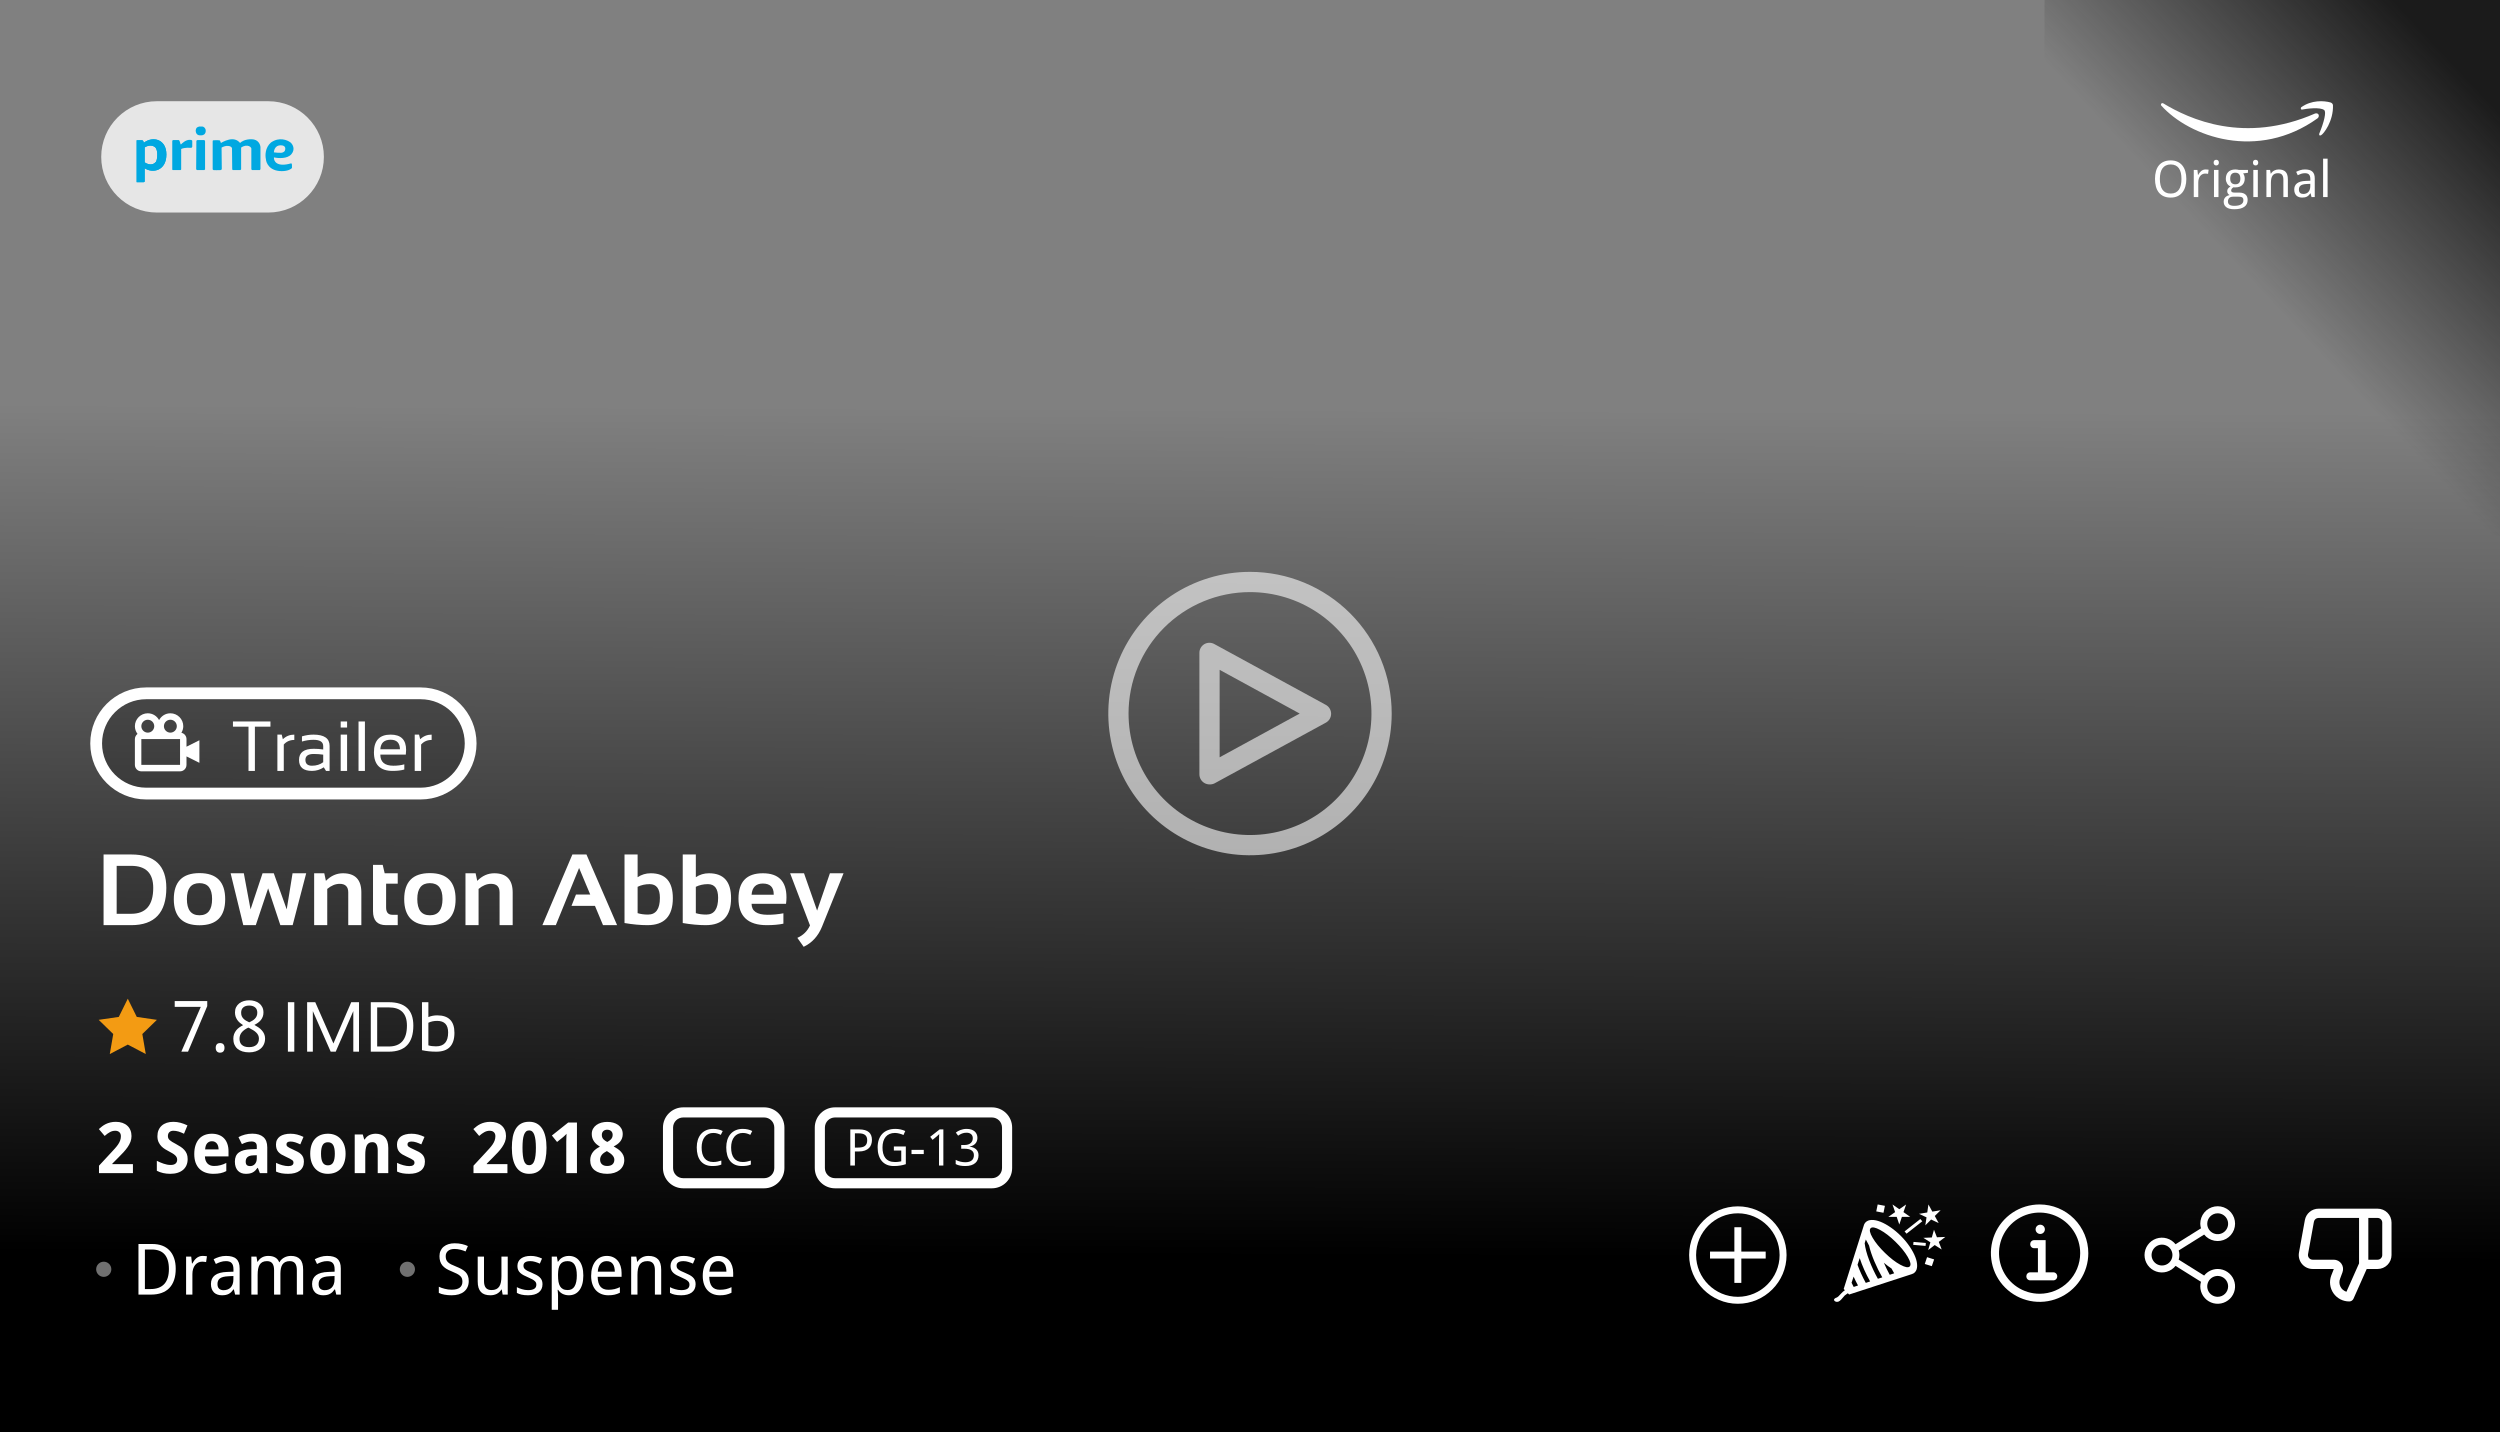 <svg width="494" height="283" viewBox="0 0 494 283" fill="none" xmlns="http://www.w3.org/2000/svg">
<rect x="0" y="0" width="494" height="283" fill="#808080" stroke="none"/>
<rect width="106" height="90" transform="translate(404 106) rotate(-90)" fill="url(#paint0_linear)"/>
<path d="M454.822 21.664C455.814 21.457 458.507 21.132 459.262 21.753C459.706 22.118 459.262 24.058 458.285 26.409C458.241 26.586 458.25 26.897 458.641 26.719C459.129 26.497 461.127 23.925 460.994 20.733C460.905 20.378 460.579 20.266 460.505 20.245C459.262 19.89 456.732 19.713 454.689 21.22C454.547 21.504 454.719 21.634 454.822 21.664Z" fill="white"/>
<path d="M427.03 20.821C426.971 20.674 426.959 20.378 427.385 20.378C432.624 23.571 443.501 28.537 457.486 22.418C458.285 22.24 458.378 23.073 457.93 23.393C446.165 31.819 432.668 27.118 427.03 20.821Z" fill="white"/>
<path d="M432.019 35.366C432.019 35.916 431.952 36.418 431.818 36.87C431.688 37.323 431.493 37.71 431.232 38.032C430.972 38.355 430.648 38.603 430.261 38.779C429.877 38.955 429.432 39.043 428.928 39.043C428.397 39.043 427.937 38.955 427.546 38.779C427.159 38.603 426.836 38.355 426.579 38.032C426.325 37.71 426.136 37.323 426.013 36.87C425.889 36.414 425.827 35.91 425.827 35.356C425.827 34.803 425.889 34.302 426.013 33.852C426.136 33.4 426.327 33.014 426.584 32.695C426.841 32.376 427.165 32.13 427.556 31.958C427.946 31.782 428.407 31.694 428.938 31.694C429.442 31.694 429.885 31.782 430.266 31.958C430.65 32.13 430.972 32.378 431.232 32.7C431.493 33.019 431.688 33.405 431.818 33.857C431.952 34.307 432.019 34.81 432.019 35.366ZM426.789 35.366C426.789 35.812 426.831 36.214 426.916 36.572C427.001 36.927 427.129 37.23 427.302 37.48C427.478 37.728 427.699 37.918 427.966 38.052C428.236 38.182 428.557 38.247 428.928 38.247C429.299 38.247 429.618 38.182 429.885 38.052C430.155 37.918 430.376 37.728 430.549 37.48C430.725 37.23 430.853 36.927 430.935 36.572C431.016 36.214 431.057 35.812 431.057 35.366C431.057 34.917 431.016 34.515 430.935 34.16C430.853 33.805 430.726 33.506 430.554 33.262C430.381 33.014 430.161 32.825 429.895 32.695C429.628 32.562 429.309 32.495 428.938 32.495C428.566 32.495 428.246 32.562 427.976 32.695C427.705 32.825 427.482 33.014 427.307 33.262C427.131 33.506 427.001 33.805 426.916 34.16C426.831 34.515 426.789 34.917 426.789 35.366ZM435.808 33.486C435.902 33.486 436.008 33.491 436.125 33.501C436.242 33.508 436.343 33.519 436.428 33.535L436.311 34.355C436.219 34.339 436.125 34.326 436.027 34.316C435.933 34.303 435.843 34.297 435.759 34.297C435.554 34.297 435.367 34.339 435.197 34.424C435.028 34.505 434.882 34.624 434.758 34.78C434.637 34.933 434.543 35.119 434.475 35.337C434.41 35.552 434.377 35.791 434.377 36.055V38.945H433.488V33.584H434.211L434.318 34.565H434.357C434.439 34.425 434.525 34.29 434.616 34.16C434.711 34.03 434.815 33.916 434.929 33.818C435.046 33.717 435.176 33.638 435.319 33.579C435.463 33.517 435.625 33.486 435.808 33.486ZM438.371 38.945H437.482V33.584H438.371V38.945ZM437.414 32.134C437.414 31.939 437.463 31.797 437.561 31.709C437.661 31.621 437.785 31.577 437.932 31.577C438.003 31.577 438.07 31.588 438.132 31.611C438.197 31.631 438.252 31.663 438.298 31.709C438.347 31.755 438.384 31.813 438.41 31.885C438.439 31.953 438.454 32.036 438.454 32.134C438.454 32.323 438.402 32.464 438.298 32.559C438.197 32.65 438.075 32.695 437.932 32.695C437.785 32.695 437.661 32.65 437.561 32.559C437.463 32.467 437.414 32.326 437.414 32.134ZM444.201 33.584V34.136L443.239 34.268C443.33 34.382 443.407 34.528 443.469 34.707C443.531 34.883 443.562 35.083 443.562 35.308C443.562 35.555 443.522 35.785 443.444 35.996C443.369 36.204 443.254 36.385 443.098 36.538C442.945 36.691 442.754 36.812 442.526 36.899C442.299 36.984 442.033 37.026 441.73 37.026C441.659 37.026 441.587 37.026 441.516 37.026C441.444 37.023 441.385 37.017 441.34 37.007C441.285 37.039 441.229 37.077 441.174 37.119C441.122 37.158 441.073 37.204 441.027 37.256C440.985 37.308 440.949 37.367 440.92 37.432C440.894 37.497 440.881 37.568 440.881 37.647C440.881 37.734 440.9 37.806 440.939 37.861C440.979 37.913 441.031 37.954 441.096 37.983C441.164 38.013 441.244 38.032 441.335 38.042C441.426 38.052 441.522 38.057 441.623 38.057H442.482C442.785 38.057 443.041 38.096 443.249 38.174C443.457 38.249 443.627 38.351 443.757 38.481C443.89 38.612 443.986 38.766 444.045 38.945C444.104 39.121 444.133 39.308 444.133 39.507C444.133 39.793 444.079 40.05 443.972 40.278C443.868 40.506 443.706 40.698 443.488 40.855C443.27 41.014 442.993 41.136 442.658 41.221C442.326 41.305 441.934 41.348 441.481 41.348C441.133 41.348 440.829 41.313 440.568 41.245C440.308 41.177 440.091 41.078 439.919 40.947C439.746 40.817 439.616 40.659 439.528 40.474C439.444 40.291 439.401 40.085 439.401 39.853C439.401 39.658 439.432 39.486 439.494 39.336C439.559 39.19 439.646 39.062 439.753 38.955C439.86 38.848 439.984 38.76 440.124 38.691C440.267 38.623 440.415 38.571 440.568 38.535C440.432 38.473 440.319 38.376 440.231 38.242C440.144 38.109 440.1 37.956 440.1 37.783C440.1 37.585 440.152 37.414 440.256 37.27C440.36 37.124 440.524 36.982 440.749 36.846C440.609 36.787 440.48 36.707 440.363 36.606C440.249 36.502 440.152 36.385 440.07 36.255C439.992 36.121 439.93 35.977 439.885 35.82C439.842 35.664 439.821 35.503 439.821 35.337C439.821 35.047 439.862 34.788 439.943 34.56C440.025 34.333 440.145 34.139 440.305 33.98C440.464 33.82 440.663 33.698 440.9 33.613C441.138 33.529 441.415 33.486 441.73 33.486C441.851 33.486 441.975 33.496 442.102 33.516C442.232 33.532 442.341 33.555 442.429 33.584H444.201ZM440.241 39.824C440.241 39.945 440.262 40.057 440.305 40.161C440.347 40.265 440.415 40.355 440.51 40.43C440.607 40.505 440.734 40.563 440.891 40.605C441.05 40.651 441.247 40.674 441.481 40.674C442.087 40.674 442.539 40.579 442.839 40.391C443.142 40.205 443.293 39.937 443.293 39.585C443.293 39.435 443.273 39.313 443.234 39.219C443.195 39.124 443.13 39.05 443.039 38.994C442.951 38.942 442.834 38.906 442.688 38.887C442.541 38.867 442.362 38.857 442.15 38.857H441.291C441.177 38.857 441.058 38.87 440.935 38.897C440.811 38.922 440.697 38.971 440.593 39.043C440.492 39.115 440.407 39.212 440.339 39.336C440.274 39.463 440.241 39.626 440.241 39.824ZM440.69 35.308C440.69 35.682 440.778 35.96 440.954 36.143C441.13 36.325 441.379 36.416 441.701 36.416C442.027 36.416 442.272 36.327 442.438 36.148C442.608 35.965 442.692 35.68 442.692 35.293C442.692 34.893 442.606 34.598 442.434 34.409C442.264 34.22 442.017 34.126 441.691 34.126C441.369 34.126 441.122 34.224 440.949 34.419C440.777 34.614 440.69 34.91 440.69 35.308ZM446.145 38.945H445.256V33.584H446.145V38.945ZM445.188 32.134C445.188 31.939 445.236 31.797 445.334 31.709C445.435 31.621 445.559 31.577 445.705 31.577C445.777 31.577 445.843 31.588 445.905 31.611C445.97 31.631 446.026 31.663 446.071 31.709C446.12 31.755 446.158 31.813 446.184 31.885C446.213 31.953 446.228 32.036 446.228 32.134C446.228 32.323 446.175 32.464 446.071 32.559C445.97 32.65 445.848 32.695 445.705 32.695C445.559 32.695 445.435 32.65 445.334 32.559C445.236 32.467 445.188 32.326 445.188 32.134ZM451.193 38.945V35.493C451.193 35.07 451.107 34.753 450.935 34.541C450.765 34.329 450.498 34.224 450.134 34.224C449.87 34.224 449.649 34.266 449.47 34.351C449.291 34.435 449.146 34.56 449.035 34.727C448.928 34.893 448.85 35.096 448.801 35.337C448.755 35.578 448.732 35.855 448.732 36.167V38.945H447.844V33.584H448.566L448.693 34.307H448.742C448.824 34.167 448.92 34.046 449.03 33.945C449.144 33.841 449.268 33.755 449.401 33.687C449.535 33.618 449.676 33.568 449.826 33.535C449.976 33.503 450.129 33.486 450.285 33.486C450.881 33.486 451.328 33.643 451.628 33.955C451.931 34.264 452.082 34.761 452.082 35.444V38.945H451.193ZM456.755 38.945L456.574 38.203H456.535C456.428 38.35 456.32 38.477 456.213 38.584C456.105 38.688 455.988 38.774 455.861 38.843C455.734 38.911 455.593 38.962 455.437 38.994C455.28 39.027 455.1 39.043 454.895 39.043C454.67 39.043 454.463 39.01 454.274 38.945C454.086 38.883 453.921 38.787 453.781 38.657C453.645 38.524 453.537 38.358 453.459 38.159C453.381 37.957 453.342 37.72 453.342 37.446C453.342 36.912 453.529 36.502 453.903 36.216C454.281 35.929 454.854 35.773 455.622 35.747L456.521 35.713V35.376C456.521 35.158 456.496 34.976 456.447 34.829C456.402 34.683 456.333 34.565 456.242 34.477C456.154 34.386 456.044 34.321 455.91 34.282C455.78 34.243 455.63 34.224 455.461 34.224C455.191 34.224 454.938 34.263 454.704 34.341C454.473 34.419 454.25 34.513 454.035 34.624L453.723 33.955C453.964 33.825 454.232 33.714 454.528 33.623C454.825 33.532 455.135 33.486 455.461 33.486C455.793 33.486 456.079 33.52 456.32 33.589C456.564 33.654 456.765 33.76 456.921 33.906C457.08 34.05 457.199 34.233 457.277 34.458C457.355 34.683 457.395 34.954 457.395 35.273V38.945L456.755 38.945ZM455.124 38.325C455.323 38.325 455.507 38.294 455.676 38.232C455.845 38.171 455.992 38.078 456.115 37.954C456.239 37.827 456.335 37.669 456.403 37.48C456.475 37.288 456.511 37.064 456.511 36.807V36.323L455.812 36.357C455.52 36.37 455.274 36.403 455.075 36.455C454.877 36.507 454.717 36.58 454.597 36.675C454.479 36.766 454.395 36.878 454.343 37.012C454.291 37.142 454.265 37.29 454.265 37.456C454.265 37.755 454.343 37.975 454.499 38.115C454.659 38.255 454.867 38.325 455.124 38.325ZM459.934 38.945H459.045V31.348H459.934V38.945Z" fill="white"/>
<g clip-path="url(#clip0)">
<rect width="219" height="494" transform="translate(494 64) rotate(90)" fill="url(#paint1_linear)"/>
<path d="M19 146.906C19 141.435 23.435 137 28.905 137H83.094C88.565 137 93 141.435 93 146.906V146.906C93 152.376 88.565 156.811 83.094 156.811H28.905C23.435 156.811 19 152.376 19 146.906V146.906Z" fill="#111111" fill-opacity="0.2"/>
<g clip-path="url(#clip1)">
<path d="M36.851 146.044C36.851 145.433 36.418 144.921 35.844 144.798C36.073 144.415 36.214 143.973 36.214 143.495C36.214 142.089 35.071 140.945 33.665 140.945C32.698 140.945 31.867 141.491 31.434 142.286C31.001 141.491 30.17 140.945 29.203 140.945C27.798 140.945 26.654 142.089 26.654 143.495C26.654 144.069 26.853 144.595 27.175 145.022C27.014 145.139 26.883 145.293 26.793 145.471C26.702 145.648 26.655 145.844 26.654 146.044V151.142C26.654 151.845 27.226 152.417 27.929 152.417H35.577C36.279 152.417 36.851 151.845 36.851 151.142V149.461L39.4 150.736V146.274L36.851 147.549V146.044ZM33.665 142.22C34.368 142.22 34.939 142.792 34.939 143.495C34.939 144.197 34.368 144.769 33.665 144.769C32.962 144.769 32.39 144.197 32.39 143.495C32.39 142.792 32.962 142.22 33.665 142.22ZM29.203 142.22C29.907 142.22 30.478 142.792 30.478 143.495C30.478 144.197 29.907 144.769 29.203 144.769C28.501 144.769 27.929 144.197 27.929 143.495C27.929 142.792 28.501 142.22 29.203 142.22ZM27.929 151.142V146.044H35.577L35.578 151.142H27.929Z" fill="white"/>
<path d="M53.44 142.566V143.59H50.367V152.33H49.104V143.59H46.031V142.566H53.44ZM54.812 152.33V145.16H55.666L55.891 146.075C56.519 145.465 57.275 145.16 58.158 145.16V146.212C57.302 146.212 56.608 146.515 56.075 147.12V152.33H54.812ZM59.087 150.166C59.087 148.695 60.056 147.96 61.995 147.96C62.619 147.96 63.243 148.006 63.866 148.097V147.421C63.866 146.597 63.222 146.185 61.934 146.185C61.196 146.185 60.441 146.298 59.667 146.526V145.502C60.441 145.274 61.196 145.16 61.934 145.16C64.064 145.16 65.129 145.902 65.129 147.386V152.33H64.419L63.982 151.62C63.268 152.093 62.489 152.33 61.647 152.33C59.94 152.33 59.087 151.609 59.087 150.166ZM61.995 148.984C60.898 148.984 60.35 149.371 60.35 150.145C60.35 150.919 60.782 151.306 61.647 151.306C62.521 151.306 63.261 151.074 63.866 150.609V149.121C63.243 149.03 62.619 148.984 61.995 148.984ZM68.585 145.16V152.33H67.321V145.16H68.585ZM68.585 142.566V143.761H67.321V142.566H68.585ZM72.108 142.566V152.33H70.845V142.566H72.108ZM77.188 145.16C79.228 145.16 80.247 146.169 80.247 148.185C80.247 148.472 80.227 148.779 80.186 149.107H75.153C75.153 150.573 76.009 151.306 77.721 151.306C78.536 151.306 79.259 151.215 79.892 151.033V152.057C79.259 152.239 78.49 152.33 77.584 152.33C75.121 152.33 73.89 151.108 73.89 148.663C73.89 146.328 74.99 145.16 77.188 145.16ZM75.153 148.056H79.032C79.004 146.799 78.39 146.171 77.188 146.171C75.914 146.171 75.235 146.799 75.153 148.056ZM81.948 152.33V145.16H82.801L83.026 146.075C83.654 145.465 84.41 145.16 85.293 145.16V146.212C84.438 146.212 83.743 146.515 83.211 147.12V152.33H81.948Z" fill="white"/>
</g>
<path d="M28.905 138.165H83.094V135.835H28.905V138.165ZM83.094 155.646H28.905V157.976H83.094V155.646ZM28.905 155.646C24.078 155.646 20.165 151.733 20.165 146.906H17.835C17.835 153.02 22.791 157.976 28.905 157.976V155.646ZM91.835 146.906C91.835 151.733 87.921 155.646 83.094 155.646V157.976C89.209 157.976 94.165 153.02 94.165 146.906H91.835ZM83.094 138.165C87.921 138.165 91.835 142.078 91.835 146.906H94.165C94.165 140.791 89.209 135.835 83.094 135.835V138.165ZM28.905 135.835C22.791 135.835 17.835 140.791 17.835 146.906H20.165C20.165 142.078 24.078 138.165 28.905 138.165V135.835Z" fill="white"/>
<path d="M25.934 180.564C28.831 180.564 30.279 178.859 30.279 175.447C30.279 172.544 28.831 171.092 25.934 171.092H23.053V180.564H25.934ZM20.465 182.811V168.846H25.934C30.556 168.846 32.867 171.046 32.867 175.447C32.867 180.356 30.556 182.811 25.934 182.811H20.465ZM36.93 177.645C36.93 179.786 37.76 180.857 39.42 180.857C41.08 180.857 41.91 179.786 41.91 177.645C41.91 175.555 41.08 174.51 39.42 174.51C37.76 174.51 36.93 175.555 36.93 177.645ZM34.342 177.684C34.342 174.246 36.035 172.527 39.42 172.527C42.805 172.527 44.498 174.246 44.498 177.684C44.498 181.115 42.805 182.83 39.42 182.83C36.047 182.83 34.355 181.115 34.342 177.684ZM45.572 172.557H48.18L49.508 179.695L51.881 172.557H54.098L56.656 179.695L57.809 172.557H60.504L57.828 182.811H55.397L52.984 175.535L50.543 182.811H48.072L45.572 172.557ZM62.076 182.811V172.557H64.078L64.4 174.061C65.383 173.058 66.503 172.557 67.76 172.557C70.188 172.557 71.402 173.82 71.402 176.346V182.811H68.814V176.346C68.814 175.213 68.251 174.646 67.125 174.646C66.285 174.646 65.465 174.982 64.664 175.652V182.811H62.076ZM73.707 170.896H75.621L76.012 172.557H78.59V174.607H76.295V179.324C76.295 180.281 76.708 180.76 77.535 180.76H78.59V182.811H76.285C74.566 182.811 73.707 181.889 73.707 180.047V170.896ZM82.457 177.645C82.457 179.786 83.287 180.857 84.947 180.857C86.607 180.857 87.438 179.786 87.438 177.645C87.438 175.555 86.607 174.51 84.947 174.51C83.287 174.51 82.457 175.555 82.457 177.645ZM79.869 177.684C79.869 174.246 81.562 172.527 84.947 172.527C88.333 172.527 90.025 174.246 90.025 177.684C90.025 181.115 88.333 182.83 84.947 182.83C81.575 182.83 79.882 181.115 79.869 177.684ZM91.978 182.811V172.557H93.981L94.303 174.061C95.286 173.058 96.406 172.557 97.662 172.557C100.09 172.557 101.305 173.82 101.305 176.346V182.811H98.717V176.346C98.717 175.213 98.154 174.646 97.027 174.646C96.188 174.646 95.367 174.982 94.566 175.652V182.811H91.978ZM109.83 182.811H107.174L113.102 168.846H115.885L121.939 182.811H119.156L117.564 179.002H112.926L113.814 176.756H116.627L114.43 171.512L109.83 182.811ZM125.992 180.438C126.585 180.626 127.271 180.721 128.053 180.721C129.615 180.721 130.396 179.617 130.396 177.41C130.396 175.607 129.723 174.705 128.375 174.705C127.503 174.705 126.708 174.881 125.992 175.232V180.438ZM123.404 168.846H125.992V173.338C126.767 172.817 127.63 172.557 128.58 172.557C131.497 172.557 132.955 174.197 132.955 177.479C132.955 181.033 131.285 182.811 127.945 182.811C126.539 182.811 125.025 182.671 123.404 182.391V168.846ZM137.496 180.438C138.089 180.626 138.775 180.721 139.557 180.721C141.119 180.721 141.9 179.617 141.9 177.41C141.9 175.607 141.227 174.705 139.879 174.705C139.007 174.705 138.212 174.881 137.496 175.232V180.438ZM134.908 168.846H137.496V173.338C138.271 172.817 139.133 172.557 140.084 172.557C143.001 172.557 144.459 174.197 144.459 177.479C144.459 181.033 142.789 182.811 139.449 182.811C138.043 182.811 136.529 182.671 134.908 182.391V168.846ZM150.738 172.557C153.85 172.557 155.406 174.145 155.406 177.322C155.406 177.745 155.377 178.169 155.318 178.592H148.512C148.512 180.037 149.573 180.76 151.695 180.76C152.73 180.76 153.766 180.662 154.801 180.467V182.518C153.896 182.713 152.796 182.811 151.5 182.811C147.783 182.811 145.924 181.062 145.924 177.566C145.924 174.227 147.529 172.557 150.738 172.557ZM148.512 176.795H152.887V176.717C152.887 175.298 152.171 174.588 150.738 174.588C149.371 174.588 148.629 175.324 148.512 176.795ZM156.129 172.557H158.873L161.461 179.939L163.99 172.557H166.686L162.428 183.113C161.673 184.975 160.465 186.3 158.805 187.088L157.555 185.32C158.701 184.819 159.534 184.002 160.055 182.869L156.129 172.557Z" fill="white"/>
<path d="M25.25 197.342L23.473 200.943L19.5 201.518L22.375 204.322L21.695 208.279L25.25 206.412L28.805 208.279L28.125 204.322L31 201.521L27.027 200.943L25.25 197.342Z" fill="#F39B13"/>
<path d="M35.83 207.811L39.679 198.951H34.524V197.816H40.95V198.808L37.156 207.811H35.83ZM42.625 207.052C42.625 206.879 42.648 206.733 42.693 206.614C42.739 206.491 42.8 206.393 42.878 206.32C42.955 206.243 43.047 206.188 43.151 206.156C43.256 206.12 43.37 206.102 43.493 206.102C43.612 206.102 43.723 206.12 43.828 206.156C43.938 206.188 44.031 206.243 44.108 206.32C44.186 206.393 44.247 206.491 44.293 206.614C44.339 206.733 44.361 206.879 44.361 207.052C44.361 207.22 44.339 207.366 44.293 207.489C44.247 207.608 44.186 207.706 44.108 207.783C44.031 207.861 43.938 207.918 43.828 207.954C43.723 207.991 43.612 208.009 43.493 208.009C43.37 208.009 43.256 207.991 43.151 207.954C43.047 207.918 42.955 207.861 42.878 207.783C42.8 207.706 42.739 207.608 42.693 207.489C42.648 207.366 42.625 207.22 42.625 207.052ZM49.242 197.659C49.625 197.659 49.985 197.709 50.322 197.81C50.664 197.91 50.963 198.06 51.218 198.261C51.477 198.461 51.683 198.712 51.833 199.013C51.983 199.313 52.059 199.664 52.059 200.065C52.059 200.371 52.013 200.646 51.922 200.893C51.831 201.139 51.705 201.362 51.546 201.562C51.386 201.758 51.197 201.936 50.978 202.096C50.76 202.251 50.523 202.392 50.268 202.52C50.532 202.661 50.789 202.818 51.04 202.991C51.295 203.164 51.521 203.36 51.717 203.579C51.917 203.793 52.077 204.035 52.195 204.304C52.318 204.573 52.38 204.873 52.38 205.206C52.38 205.625 52.302 206.006 52.148 206.348C51.997 206.685 51.783 206.972 51.505 207.209C51.231 207.446 50.901 207.628 50.514 207.756C50.131 207.883 49.707 207.947 49.242 207.947C48.741 207.947 48.294 207.886 47.902 207.763C47.515 207.64 47.187 207.464 46.918 207.236C46.654 207.004 46.451 206.721 46.31 206.389C46.173 206.056 46.105 205.68 46.105 205.261C46.105 204.919 46.155 204.611 46.255 204.338C46.36 204.064 46.499 203.818 46.672 203.6C46.845 203.381 47.05 203.187 47.287 203.019C47.524 202.85 47.775 202.702 48.039 202.574C47.816 202.433 47.606 202.28 47.41 202.116C47.214 201.948 47.043 201.761 46.898 201.556C46.756 201.351 46.642 201.125 46.556 200.879C46.474 200.628 46.433 200.353 46.433 200.052C46.433 199.655 46.508 199.309 46.658 199.013C46.813 198.712 47.02 198.461 47.28 198.261C47.54 198.06 47.839 197.91 48.176 197.81C48.518 197.709 48.873 197.659 49.242 197.659ZM47.328 205.274C47.328 205.516 47.365 205.739 47.438 205.944C47.51 206.145 47.624 206.318 47.779 206.464C47.934 206.605 48.13 206.717 48.367 206.799C48.604 206.876 48.887 206.915 49.215 206.915C49.534 206.915 49.814 206.876 50.056 206.799C50.302 206.717 50.507 206.603 50.671 206.457C50.835 206.307 50.958 206.127 51.04 205.917C51.122 205.707 51.163 205.475 51.163 205.22C51.163 204.983 51.117 204.769 51.026 204.577C50.94 204.386 50.812 204.208 50.644 204.044C50.48 203.88 50.281 203.725 50.049 203.579C49.816 203.433 49.557 203.29 49.27 203.148L49.065 203.053C48.49 203.326 48.057 203.641 47.766 203.996C47.474 204.347 47.328 204.773 47.328 205.274ZM49.228 198.698C48.745 198.698 48.36 198.819 48.073 199.061C47.791 199.302 47.649 199.653 47.649 200.113C47.649 200.373 47.688 200.596 47.766 200.783C47.848 200.97 47.959 201.136 48.101 201.282C48.242 201.428 48.41 201.56 48.606 201.679C48.807 201.793 49.023 201.904 49.256 202.014C49.475 201.913 49.68 201.804 49.871 201.686C50.067 201.567 50.236 201.433 50.377 201.282C50.523 201.132 50.637 200.961 50.719 200.77C50.801 200.578 50.842 200.359 50.842 200.113C50.842 199.653 50.698 199.302 50.411 199.061C50.124 198.819 49.73 198.698 49.228 198.698Z" fill="white"/>
<path d="M58.152 198.035V207.811H56.888V198.035H58.152ZM60.688 207.811V198.035H62.295L65.884 206.19L69.404 198.035H70.942V207.811H69.814V199.792L66.342 207.811H65.344L61.816 199.792V207.811H60.688ZM76.821 206.785C79.214 206.785 80.41 205.409 80.41 202.656C80.41 200.259 79.214 199.061 76.821 199.061H74.531V206.785H76.821ZM73.267 207.811V198.035H76.821C80.057 198.035 81.675 199.576 81.675 202.656C81.675 206.092 80.057 207.811 76.821 207.811H73.267ZM84.648 206.56C85.063 206.692 85.567 206.758 86.159 206.758C87.754 206.758 88.552 205.849 88.552 204.03C88.552 202.494 87.829 201.727 86.385 201.727C85.728 201.727 85.15 201.85 84.648 202.096V206.56ZM83.384 198.035H84.648V200.975C85.191 200.747 85.772 200.633 86.392 200.633C88.661 200.633 89.796 201.781 89.796 204.078C89.796 206.566 88.604 207.811 86.221 207.811C85.191 207.811 84.245 207.713 83.384 207.517V198.035Z" fill="white"/>
<path d="M26.267 231.811H19.561V230.341L21.912 227.805C22.208 227.486 22.477 227.192 22.719 226.923C22.96 226.654 23.168 226.392 23.341 226.137C23.514 225.882 23.648 225.622 23.744 225.357C23.84 225.093 23.888 224.808 23.888 224.503C23.888 224.166 23.785 223.904 23.58 223.717C23.38 223.53 23.108 223.437 22.767 223.437C22.407 223.437 22.06 223.525 21.727 223.703C21.395 223.881 21.046 224.134 20.682 224.462L19.533 223.102C19.738 222.915 19.953 222.737 20.176 222.568C20.399 222.395 20.645 222.243 20.914 222.11C21.183 221.978 21.479 221.873 21.803 221.796C22.126 221.714 22.489 221.673 22.89 221.673C23.368 221.673 23.797 221.739 24.175 221.871C24.558 222.003 24.884 222.192 25.152 222.438C25.421 222.68 25.626 222.974 25.768 223.32C25.913 223.667 25.986 224.056 25.986 224.489C25.986 224.881 25.918 225.257 25.781 225.617C25.645 225.973 25.458 226.324 25.221 226.67C24.984 227.012 24.708 227.354 24.394 227.695C24.084 228.033 23.751 228.377 23.395 228.728L22.192 229.938V230.033H26.267V231.811ZM37.081 229.035C37.081 229.482 37.004 229.885 36.849 230.245C36.698 230.601 36.475 230.906 36.179 231.161C35.887 231.412 35.527 231.605 35.099 231.742C34.675 231.879 34.187 231.947 33.636 231.947C33.153 231.947 32.685 231.897 32.234 231.797C31.788 231.697 31.373 231.546 30.99 231.346V229.377C31.209 229.482 31.43 229.584 31.653 229.685C31.877 229.78 32.102 229.867 32.33 229.944C32.562 230.022 32.793 230.083 33.02 230.129C33.253 230.174 33.483 230.197 33.711 230.197C33.943 230.197 34.142 230.172 34.306 230.122C34.474 230.067 34.609 229.994 34.709 229.903C34.814 229.808 34.889 229.696 34.935 229.568C34.985 229.436 35.01 229.293 35.01 229.138C35.01 228.951 34.969 228.787 34.887 228.646C34.809 228.5 34.698 228.365 34.552 228.242C34.41 228.115 34.237 227.992 34.032 227.873C33.832 227.755 33.606 227.629 33.355 227.497C33.146 227.388 32.911 227.256 32.651 227.101C32.392 226.946 32.145 226.754 31.913 226.526C31.685 226.294 31.494 226.016 31.339 225.692C31.184 225.364 31.106 224.972 31.106 224.517C31.106 224.07 31.179 223.671 31.325 223.32C31.476 222.965 31.688 222.666 31.961 222.425C32.234 222.179 32.565 221.992 32.952 221.864C33.344 221.737 33.782 221.673 34.265 221.673C34.506 221.673 34.741 221.689 34.969 221.721C35.201 221.753 35.429 221.798 35.652 221.857C35.88 221.917 36.108 221.99 36.336 222.076C36.564 222.163 36.798 222.263 37.04 222.377L36.356 224.024C36.151 223.929 35.96 223.844 35.782 223.771C35.605 223.699 35.431 223.637 35.263 223.587C35.094 223.537 34.928 223.5 34.764 223.478C34.604 223.45 34.442 223.437 34.278 223.437C33.923 223.437 33.649 223.532 33.458 223.724C33.271 223.91 33.178 224.161 33.178 224.476C33.178 224.644 33.205 224.795 33.26 224.927C33.319 225.054 33.41 225.175 33.533 225.289C33.661 225.403 33.823 225.519 34.019 225.638C34.219 225.756 34.461 225.891 34.743 226.041C35.085 226.223 35.399 226.41 35.687 226.602C35.974 226.788 36.22 226.998 36.425 227.23C36.634 227.458 36.796 227.718 36.91 228.01C37.024 228.301 37.081 228.643 37.081 229.035ZM41.873 225.508C41.504 225.508 41.196 225.638 40.95 225.897C40.709 226.157 40.57 226.565 40.533 227.121H43.192C43.188 226.889 43.158 226.674 43.103 226.479C43.049 226.283 42.967 226.114 42.857 225.973C42.748 225.827 42.611 225.713 42.447 225.631C42.283 225.549 42.092 225.508 41.873 225.508ZM42.14 231.947C41.593 231.947 41.089 231.868 40.629 231.708C40.169 231.549 39.772 231.309 39.44 230.99C39.107 230.667 38.847 230.261 38.66 229.773C38.478 229.281 38.387 228.705 38.387 228.044C38.387 227.374 38.471 226.788 38.64 226.287C38.808 225.786 39.043 225.369 39.344 225.036C39.649 224.699 40.014 224.446 40.438 224.277C40.866 224.109 41.34 224.024 41.859 224.024C42.365 224.024 42.821 224.102 43.227 224.257C43.637 224.407 43.983 224.631 44.266 224.927C44.553 225.223 44.772 225.588 44.922 226.021C45.077 226.449 45.154 226.941 45.154 227.497V228.509H40.492C40.501 228.8 40.547 229.065 40.629 229.302C40.715 229.534 40.834 229.732 40.984 229.896C41.139 230.056 41.324 230.179 41.538 230.266C41.757 230.352 42.005 230.396 42.283 230.396C42.516 230.396 42.734 230.384 42.94 230.361C43.149 230.334 43.352 230.295 43.548 230.245C43.744 230.195 43.938 230.133 44.129 230.061C44.32 229.983 44.516 229.894 44.717 229.794V231.407C44.535 231.503 44.35 231.585 44.163 231.653C43.981 231.717 43.787 231.772 43.582 231.817C43.377 231.863 43.156 231.895 42.919 231.913C42.682 231.936 42.422 231.947 42.14 231.947ZM51.355 231.811L50.951 230.771H50.89C50.739 230.977 50.589 231.154 50.438 231.305C50.288 231.451 50.124 231.571 49.946 231.667C49.769 231.763 49.568 231.833 49.345 231.879C49.126 231.924 48.871 231.947 48.579 231.947C48.269 231.947 47.982 231.899 47.718 231.804C47.453 231.703 47.223 231.555 47.027 231.359C46.836 231.159 46.685 230.908 46.576 230.607C46.467 230.302 46.412 229.942 46.412 229.527C46.412 228.716 46.672 228.119 47.191 227.736C47.711 227.349 48.488 227.135 49.523 227.094L50.739 227.053V226.479C50.739 226.164 50.648 225.932 50.466 225.781C50.283 225.631 50.028 225.556 49.7 225.556C49.372 225.556 49.051 225.604 48.736 225.699C48.426 225.795 48.114 225.923 47.8 226.082L47.123 224.701C47.506 224.487 47.93 224.318 48.395 224.195C48.859 224.072 49.347 224.011 49.857 224.011C50.81 224.011 51.539 224.234 52.045 224.681C52.555 225.127 52.81 225.806 52.81 226.718V231.811H51.355ZM50.739 228.27L50.049 228.297C49.771 228.306 49.536 228.342 49.345 228.406C49.153 228.47 48.998 228.557 48.88 228.666C48.766 228.771 48.682 228.898 48.627 229.049C48.577 229.195 48.552 229.359 48.552 229.541C48.552 229.86 48.629 230.088 48.784 230.225C48.939 230.357 49.142 230.423 49.393 230.423C49.584 230.423 49.762 230.391 49.926 230.327C50.09 230.259 50.231 230.161 50.35 230.033C50.473 229.901 50.568 229.742 50.637 229.555C50.705 229.363 50.739 229.145 50.739 228.898V228.27ZM60.05 229.541C60.05 229.942 59.977 230.293 59.831 230.594C59.685 230.895 59.478 231.145 59.209 231.346C58.94 231.546 58.614 231.697 58.231 231.797C57.849 231.897 57.42 231.947 56.946 231.947C56.696 231.947 56.463 231.938 56.249 231.92C56.035 231.906 55.832 231.881 55.641 231.845C55.449 231.808 55.265 231.763 55.087 231.708C54.909 231.653 54.729 231.585 54.547 231.503V229.78C54.738 229.876 54.939 229.963 55.148 230.04C55.363 230.118 55.575 230.186 55.784 230.245C55.994 230.3 56.197 230.343 56.393 230.375C56.593 230.407 56.778 230.423 56.946 230.423C57.133 230.423 57.293 230.407 57.425 230.375C57.557 230.339 57.664 230.291 57.746 230.231C57.833 230.168 57.894 230.095 57.931 230.013C57.972 229.926 57.992 229.835 57.992 229.739C57.992 229.644 57.976 229.559 57.944 229.486C57.917 229.409 57.851 229.329 57.746 229.247C57.641 229.16 57.486 229.065 57.281 228.96C57.081 228.851 56.81 228.718 56.468 228.563C56.135 228.413 55.846 228.265 55.6 228.119C55.358 227.969 55.158 227.802 54.998 227.62C54.843 227.438 54.727 227.23 54.649 226.998C54.572 226.761 54.533 226.481 54.533 226.157C54.533 225.802 54.602 225.492 54.738 225.228C54.875 224.959 55.069 224.735 55.319 224.558C55.57 224.38 55.871 224.248 56.222 224.161C56.577 224.07 56.971 224.024 57.404 224.024C57.86 224.024 58.293 224.077 58.703 224.182C59.113 224.286 59.535 224.444 59.968 224.653L59.339 226.13C58.992 225.966 58.662 225.831 58.348 225.727C58.033 225.622 57.719 225.569 57.404 225.569C57.122 225.569 56.917 225.619 56.789 225.72C56.666 225.82 56.605 225.957 56.605 226.13C56.605 226.221 56.62 226.303 56.652 226.376C56.684 226.444 56.748 226.517 56.844 226.595C56.94 226.668 57.074 226.75 57.247 226.841C57.42 226.927 57.646 227.035 57.924 227.162C58.247 227.303 58.539 227.445 58.799 227.586C59.059 227.723 59.282 227.88 59.469 228.058C59.656 228.235 59.799 228.443 59.899 228.68C60 228.917 60.05 229.204 60.05 229.541ZM63.434 227.976C63.434 228.737 63.541 229.311 63.755 229.698C63.969 230.081 64.318 230.272 64.801 230.272C65.279 230.272 65.626 230.079 65.84 229.691C66.054 229.304 66.161 228.732 66.161 227.976C66.161 227.215 66.054 226.647 65.84 226.273C65.626 225.895 65.275 225.706 64.787 225.706C64.309 225.706 63.962 225.895 63.748 226.273C63.538 226.647 63.434 227.215 63.434 227.976ZM68.287 227.976C68.287 228.614 68.205 229.179 68.041 229.671C67.882 230.163 67.649 230.578 67.344 230.915C67.043 231.252 66.674 231.51 66.236 231.688C65.803 231.861 65.316 231.947 64.773 231.947C64.268 231.947 63.803 231.861 63.379 231.688C62.955 231.51 62.588 231.252 62.278 230.915C61.973 230.578 61.734 230.163 61.56 229.671C61.387 229.179 61.301 228.614 61.301 227.976C61.301 227.342 61.38 226.779 61.54 226.287C61.704 225.795 61.937 225.382 62.237 225.05C62.543 224.713 62.912 224.457 63.345 224.284C63.778 224.111 64.268 224.024 64.814 224.024C65.32 224.024 65.785 224.111 66.209 224.284C66.633 224.457 66.997 224.713 67.303 225.05C67.613 225.382 67.854 225.795 68.027 226.287C68.201 226.779 68.287 227.342 68.287 227.976ZM76.723 231.811H74.638V227.347C74.638 226.795 74.553 226.383 74.385 226.109C74.221 225.831 73.956 225.692 73.592 225.692C73.318 225.692 73.091 225.747 72.908 225.856C72.726 225.966 72.58 226.128 72.471 226.342C72.366 226.556 72.291 226.82 72.245 227.135C72.2 227.449 72.177 227.809 72.177 228.215V231.811H70.092V224.168H71.685L71.965 225.146H72.081C72.19 224.95 72.323 224.781 72.478 224.64C72.637 224.498 72.81 224.382 72.997 224.291C73.184 224.2 73.382 224.134 73.592 224.093C73.801 224.047 74.016 224.024 74.234 224.024C74.608 224.024 74.948 224.079 75.253 224.188C75.558 224.293 75.82 224.46 76.039 224.688C76.258 224.915 76.426 225.207 76.545 225.562C76.663 225.913 76.723 226.335 76.723 226.827V231.811ZM83.962 229.541C83.962 229.942 83.889 230.293 83.743 230.594C83.597 230.895 83.39 231.145 83.121 231.346C82.852 231.546 82.526 231.697 82.144 231.797C81.761 231.897 81.332 231.947 80.858 231.947C80.608 231.947 80.375 231.938 80.161 231.92C79.947 231.906 79.744 231.881 79.553 231.845C79.361 231.808 79.177 231.763 78.999 231.708C78.821 231.653 78.641 231.585 78.459 231.503V229.78C78.65 229.876 78.851 229.963 79.061 230.04C79.275 230.118 79.487 230.186 79.696 230.245C79.906 230.3 80.109 230.343 80.305 230.375C80.505 230.407 80.69 230.423 80.858 230.423C81.045 230.423 81.205 230.407 81.337 230.375C81.469 230.339 81.576 230.291 81.658 230.231C81.745 230.168 81.806 230.095 81.843 230.013C81.884 229.926 81.904 229.835 81.904 229.739C81.904 229.644 81.888 229.559 81.856 229.486C81.829 229.409 81.763 229.329 81.658 229.247C81.553 229.16 81.398 229.065 81.193 228.96C80.993 228.851 80.722 228.718 80.38 228.563C80.047 228.413 79.758 228.265 79.512 228.119C79.27 227.969 79.07 227.802 78.91 227.62C78.755 227.438 78.639 227.23 78.561 226.998C78.484 226.761 78.445 226.481 78.445 226.157C78.445 225.802 78.514 225.492 78.65 225.228C78.787 224.959 78.981 224.735 79.231 224.558C79.482 224.38 79.783 224.248 80.134 224.161C80.489 224.07 80.883 224.024 81.316 224.024C81.772 224.024 82.205 224.077 82.615 224.182C83.025 224.286 83.447 224.444 83.88 224.653L83.251 226.13C82.905 225.966 82.574 225.831 82.26 225.727C81.945 225.622 81.631 225.569 81.316 225.569C81.034 225.569 80.829 225.619 80.701 225.72C80.578 225.82 80.517 225.957 80.517 226.13C80.517 226.221 80.533 226.303 80.564 226.376C80.596 226.444 80.66 226.517 80.756 226.595C80.852 226.668 80.986 226.75 81.159 226.841C81.332 226.927 81.558 227.035 81.836 227.162C82.159 227.303 82.451 227.445 82.711 227.586C82.971 227.723 83.194 227.88 83.381 228.058C83.568 228.235 83.711 228.443 83.811 228.68C83.912 228.917 83.962 229.204 83.962 229.541Z" fill="white"/>
<path d="M100.267 231.811H93.561V230.341L95.912 227.805C96.208 227.486 96.477 227.192 96.719 226.923C96.96 226.654 97.168 226.392 97.341 226.137C97.514 225.882 97.648 225.622 97.744 225.357C97.84 225.093 97.888 224.808 97.888 224.503C97.888 224.166 97.785 223.904 97.58 223.717C97.38 223.53 97.108 223.437 96.767 223.437C96.407 223.437 96.06 223.525 95.728 223.703C95.395 223.881 95.046 224.134 94.682 224.462L93.533 223.102C93.738 222.915 93.953 222.737 94.176 222.568C94.399 222.395 94.645 222.243 94.914 222.11C95.183 221.978 95.479 221.873 95.803 221.796C96.126 221.714 96.489 221.673 96.89 221.673C97.368 221.673 97.796 221.739 98.175 221.871C98.558 222.003 98.883 222.192 99.152 222.438C99.421 222.68 99.626 222.974 99.768 223.32C99.913 223.667 99.986 224.056 99.986 224.489C99.986 224.881 99.918 225.257 99.781 225.617C99.644 225.973 99.458 226.324 99.221 226.67C98.984 227.012 98.708 227.354 98.394 227.695C98.084 228.033 97.751 228.377 97.395 228.728L96.192 229.938V230.033H100.267V231.811ZM107.991 226.813C107.991 227.62 107.927 228.34 107.8 228.974C107.677 229.607 107.476 230.145 107.198 230.587C106.925 231.029 106.569 231.366 106.132 231.599C105.699 231.831 105.175 231.947 104.56 231.947C103.981 231.947 103.477 231.831 103.049 231.599C102.62 231.366 102.265 231.029 101.982 230.587C101.7 230.145 101.488 229.607 101.347 228.974C101.21 228.34 101.142 227.62 101.142 226.813C101.142 226.007 101.203 225.285 101.326 224.646C101.454 224.008 101.654 223.468 101.928 223.026C102.201 222.584 102.554 222.247 102.987 222.015C103.42 221.778 103.944 221.659 104.56 221.659C105.134 221.659 105.635 221.775 106.063 222.008C106.492 222.24 106.85 222.577 107.137 223.02C107.424 223.462 107.638 224.002 107.779 224.64C107.921 225.278 107.991 226.002 107.991 226.813ZM103.247 226.813C103.247 227.953 103.345 228.81 103.541 229.384C103.737 229.958 104.076 230.245 104.56 230.245C105.034 230.245 105.373 229.96 105.578 229.391C105.788 228.821 105.893 227.962 105.893 226.813C105.893 225.67 105.788 224.811 105.578 224.236C105.373 223.658 105.034 223.368 104.56 223.368C104.318 223.368 104.113 223.441 103.944 223.587C103.78 223.733 103.646 223.949 103.541 224.236C103.436 224.523 103.361 224.883 103.315 225.316C103.27 225.745 103.247 226.244 103.247 226.813ZM114.007 231.811H111.895V226.027C111.895 225.909 111.895 225.768 111.895 225.604C111.899 225.435 111.904 225.262 111.908 225.084C111.917 224.902 111.924 224.719 111.929 224.537C111.938 224.355 111.945 224.188 111.949 224.038C111.926 224.065 111.888 224.106 111.833 224.161C111.778 224.216 111.717 224.277 111.648 224.346C111.58 224.41 111.509 224.476 111.437 224.544C111.364 224.612 111.293 224.674 111.225 224.729L110.076 225.651L109.051 224.38L112.271 221.816H114.007V231.811ZM119.995 221.687C120.41 221.687 120.802 221.737 121.171 221.837C121.54 221.937 121.864 222.088 122.142 222.288C122.42 222.489 122.641 222.739 122.805 223.04C122.969 223.341 123.051 223.694 123.051 224.1C123.051 224.4 123.005 224.674 122.914 224.92C122.823 225.161 122.698 225.382 122.538 225.583C122.379 225.779 122.189 225.954 121.971 226.109C121.752 226.264 121.515 226.406 121.26 226.533C121.524 226.674 121.782 226.832 122.032 227.005C122.287 227.178 122.513 227.374 122.709 227.593C122.905 227.807 123.062 228.049 123.181 228.317C123.299 228.586 123.358 228.887 123.358 229.22C123.358 229.634 123.276 230.01 123.112 230.348C122.948 230.685 122.718 230.972 122.422 231.209C122.126 231.446 121.77 231.628 121.355 231.756C120.945 231.883 120.492 231.947 119.995 231.947C119.457 231.947 118.979 231.886 118.56 231.763C118.14 231.64 117.787 231.464 117.5 231.236C117.213 231.008 116.994 230.728 116.844 230.396C116.698 230.063 116.625 229.689 116.625 229.274C116.625 228.933 116.675 228.625 116.775 228.352C116.876 228.078 117.012 227.832 117.186 227.613C117.359 227.395 117.562 227.201 117.794 227.032C118.026 226.864 118.275 226.715 118.539 226.588C118.316 226.447 118.106 226.294 117.91 226.13C117.714 225.961 117.543 225.777 117.397 225.576C117.256 225.371 117.142 225.146 117.056 224.899C116.974 224.653 116.933 224.382 116.933 224.086C116.933 223.689 117.015 223.343 117.179 223.047C117.347 222.746 117.573 222.495 117.855 222.295C118.138 222.09 118.464 221.937 118.833 221.837C119.202 221.737 119.59 221.687 119.995 221.687ZM118.58 229.151C118.58 229.334 118.61 229.502 118.669 229.657C118.728 229.808 118.815 229.938 118.929 230.047C119.047 230.156 119.193 230.243 119.366 230.307C119.539 230.366 119.74 230.396 119.968 230.396C120.446 230.396 120.804 230.284 121.041 230.061C121.278 229.833 121.396 229.534 121.396 229.165C121.396 228.974 121.355 228.803 121.273 228.652C121.196 228.497 121.093 228.356 120.966 228.229C120.843 228.096 120.701 227.976 120.542 227.866C120.382 227.757 120.223 227.652 120.063 227.552L119.913 227.456C119.713 227.556 119.53 227.666 119.366 227.784C119.202 227.898 119.061 228.026 118.942 228.167C118.828 228.304 118.74 228.454 118.676 228.618C118.612 228.782 118.58 228.96 118.58 229.151ZM119.981 223.231C119.831 223.231 119.69 223.254 119.558 223.3C119.43 223.345 119.318 223.411 119.223 223.498C119.132 223.585 119.059 223.692 119.004 223.819C118.949 223.947 118.922 224.09 118.922 224.25C118.922 224.441 118.949 224.608 119.004 224.749C119.063 224.886 119.141 225.009 119.236 225.118C119.337 225.223 119.451 225.319 119.578 225.405C119.71 225.487 119.849 225.569 119.995 225.651C120.136 225.578 120.271 225.499 120.398 225.412C120.526 225.326 120.638 225.228 120.733 225.118C120.834 225.004 120.913 224.877 120.973 224.735C121.032 224.594 121.062 224.432 121.062 224.25C121.062 224.09 121.034 223.947 120.979 223.819C120.925 223.692 120.85 223.585 120.754 223.498C120.658 223.411 120.544 223.345 120.412 223.3C120.28 223.254 120.136 223.231 119.981 223.231Z" fill="white"/>
<path d="M140.939 223.87C140.591 223.87 140.275 223.937 139.992 224.07C139.709 224.201 139.466 224.389 139.265 224.637C139.066 224.884 138.911 225.185 138.801 225.54C138.693 225.895 138.64 226.295 138.64 226.741C138.64 227.2 138.687 227.609 138.781 227.967C138.879 228.322 139.024 228.621 139.216 228.865C139.408 229.109 139.647 229.295 139.934 229.422C140.22 229.549 140.555 229.612 140.939 229.612C141.229 229.612 141.504 229.585 141.765 229.529C142.025 229.471 142.282 229.404 142.536 229.329V230.12C142.409 230.169 142.282 230.213 142.155 230.252C142.028 230.288 141.895 230.317 141.755 230.34C141.618 230.363 141.47 230.379 141.311 230.389C141.154 230.402 140.98 230.408 140.788 230.408C140.254 230.408 139.792 230.32 139.401 230.145C139.011 229.969 138.687 229.72 138.43 229.397C138.176 229.075 137.987 228.688 137.863 228.235C137.74 227.783 137.678 227.282 137.678 226.731C137.678 226.191 137.748 225.696 137.888 225.247C138.031 224.798 138.239 224.412 138.513 224.09C138.789 223.768 139.131 223.517 139.538 223.338C139.945 223.159 140.412 223.069 140.939 223.069C141.291 223.069 141.626 223.105 141.945 223.177C142.264 223.248 142.552 223.353 142.81 223.489L142.429 224.251C142.224 224.147 142.001 224.057 141.76 223.982C141.519 223.908 141.245 223.87 140.939 223.87ZM146.77 223.87C146.421 223.87 146.105 223.937 145.822 224.07C145.539 224.201 145.297 224.389 145.095 224.637C144.896 224.884 144.742 225.185 144.631 225.54C144.523 225.895 144.47 226.295 144.47 226.741C144.47 227.2 144.517 227.609 144.611 227.967C144.709 228.322 144.854 228.621 145.046 228.865C145.238 229.109 145.477 229.295 145.764 229.422C146.05 229.549 146.385 229.612 146.77 229.612C147.059 229.612 147.334 229.585 147.595 229.529C147.855 229.471 148.112 229.404 148.366 229.329V230.12C148.239 230.169 148.112 230.213 147.985 230.252C147.858 230.288 147.725 230.317 147.585 230.34C147.448 230.363 147.3 230.379 147.141 230.389C146.984 230.402 146.81 230.408 146.618 230.408C146.084 230.408 145.622 230.32 145.231 230.145C144.841 229.969 144.517 229.72 144.26 229.397C144.006 229.075 143.817 228.688 143.693 228.235C143.57 227.783 143.508 227.282 143.508 226.731C143.508 226.191 143.578 225.696 143.718 225.247C143.861 224.798 144.069 224.412 144.343 224.09C144.619 223.768 144.961 223.517 145.368 223.338C145.775 223.159 146.242 223.069 146.77 223.069C147.121 223.069 147.456 223.105 147.775 223.177C148.094 223.248 148.382 223.353 148.64 223.489L148.259 224.251C148.054 224.147 147.831 224.057 147.59 223.982C147.349 223.908 147.076 223.87 146.77 223.87Z" fill="white"/>
<path d="M135 220.811H151V218.811H135V220.811ZM153 222.811V230.811H155V222.811H153ZM151 232.811H135V234.811H151V232.811ZM133 230.811V222.811H131V230.811H133ZM135 232.811C133.895 232.811 133 231.915 133 230.811H131C131 233.02 132.791 234.811 135 234.811V232.811ZM153 230.811C153 231.915 152.105 232.811 151 232.811V234.811C153.209 234.811 155 233.02 155 230.811H153ZM151 220.811C152.105 220.811 153 221.706 153 222.811H155C155 220.601 153.209 218.811 151 218.811V220.811ZM135 218.811C132.791 218.811 131 220.601 131 222.811H133C133 221.706 133.895 220.811 135 220.811V218.811Z" fill="white"/>
<path d="M172.297 225.262C172.297 225.558 172.251 225.843 172.16 226.116C172.072 226.39 171.926 226.632 171.721 226.844C171.516 227.052 171.244 227.22 170.905 227.347C170.57 227.47 170.155 227.532 169.66 227.532H168.928V230.311H168.02V223.172H169.787C170.223 223.172 170.599 223.219 170.915 223.313C171.231 223.405 171.491 223.54 171.696 223.719C171.901 223.895 172.053 224.113 172.15 224.373C172.248 224.633 172.297 224.93 172.297 225.262ZM168.928 226.761H169.558C169.86 226.761 170.124 226.735 170.349 226.683C170.576 226.631 170.764 226.548 170.91 226.434C171.06 226.316 171.172 226.167 171.247 225.984C171.322 225.799 171.359 225.574 171.359 225.311C171.359 224.848 171.226 224.507 170.959 224.285C170.692 224.061 170.275 223.948 169.709 223.948H168.928V226.761ZM176.628 226.541H178.991V230.042C178.812 230.101 178.632 230.153 178.449 230.198C178.267 230.244 178.08 230.281 177.888 230.311C177.696 230.343 177.494 230.368 177.282 230.384C177.071 230.4 176.843 230.408 176.599 230.408C176.088 230.408 175.635 230.324 175.241 230.154C174.847 229.982 174.515 229.738 174.245 229.422C173.975 229.103 173.77 228.717 173.63 228.265C173.49 227.809 173.42 227.298 173.42 226.731C173.42 226.172 173.496 225.665 173.649 225.213C173.806 224.76 174.032 224.376 174.328 224.061C174.624 223.742 174.989 223.497 175.422 223.328C175.858 223.156 176.354 223.069 176.911 223.069C177.272 223.069 177.619 223.105 177.951 223.177C178.283 223.248 178.592 223.353 178.879 223.489L178.527 224.28C178.41 224.225 178.283 224.173 178.146 224.124C178.013 224.075 177.875 224.033 177.731 223.997C177.588 223.958 177.44 223.927 177.287 223.904C177.137 223.882 176.988 223.87 176.838 223.87C176.441 223.87 176.089 223.937 175.783 224.07C175.477 224.201 175.22 224.389 175.012 224.637C174.807 224.884 174.65 225.185 174.543 225.54C174.436 225.895 174.382 226.295 174.382 226.741C174.382 227.164 174.426 227.552 174.514 227.903C174.605 228.255 174.748 228.558 174.943 228.812C175.139 229.065 175.391 229.262 175.7 229.402C176.009 229.542 176.382 229.612 176.818 229.612C176.962 229.612 177.092 229.609 177.209 229.603C177.329 229.593 177.44 229.581 177.541 229.568C177.642 229.555 177.736 229.541 177.824 229.524C177.915 229.505 178.003 229.487 178.088 229.471V227.342H176.628V226.541ZM180.114 228.04V227.22H182.536V228.04H180.114ZM186.408 230.311H185.549V225.853C185.549 225.713 185.549 225.563 185.549 225.403C185.552 225.244 185.555 225.086 185.559 224.93C185.565 224.77 185.57 224.619 185.573 224.476C185.58 224.329 185.585 224.201 185.588 224.09C185.533 224.148 185.484 224.199 185.441 224.241C185.399 224.284 185.355 224.324 185.31 224.363C185.267 224.402 185.222 224.445 185.173 224.49C185.124 224.533 185.065 224.583 184.997 224.642L184.274 225.232L183.806 224.632L185.676 223.172H186.408V230.311ZM193.137 224.842C193.137 225.079 193.099 225.296 193.024 225.491C192.95 225.687 192.844 225.856 192.707 225.999C192.574 226.142 192.412 226.261 192.224 226.355C192.035 226.447 191.825 226.512 191.594 226.551V226.58C192.17 226.652 192.608 226.836 192.907 227.132C193.207 227.425 193.356 227.807 193.356 228.279C193.356 228.592 193.303 228.878 193.195 229.139C193.091 229.399 192.932 229.624 192.717 229.812C192.502 230.001 192.23 230.148 191.901 230.252C191.573 230.356 191.184 230.408 190.734 230.408C190.38 230.408 190.044 230.381 189.729 230.325C189.416 230.27 189.121 230.169 188.845 230.022V229.192C189.128 229.342 189.434 229.458 189.763 229.539C190.095 229.62 190.412 229.661 190.715 229.661C191.014 229.661 191.273 229.629 191.491 229.563C191.709 229.498 191.888 229.406 192.028 229.285C192.172 229.165 192.276 229.017 192.341 228.841C192.409 228.665 192.443 228.468 192.443 228.25C192.443 228.029 192.399 227.84 192.312 227.684C192.227 227.524 192.105 227.394 191.945 227.293C191.786 227.189 191.59 227.112 191.359 227.063C191.132 227.015 190.873 226.99 190.583 226.99H189.934V226.253H190.583C190.847 226.253 191.081 226.22 191.286 226.155C191.491 226.09 191.662 225.997 191.799 225.877C191.939 225.757 192.045 225.613 192.116 225.447C192.188 225.281 192.224 225.099 192.224 224.9C192.224 224.731 192.194 224.58 192.136 224.446C192.077 224.313 191.994 224.201 191.887 224.109C191.779 224.015 191.651 223.943 191.501 223.895C191.351 223.846 191.185 223.821 191.003 223.821C190.655 223.821 190.347 223.877 190.08 223.987C189.816 224.095 189.564 224.236 189.323 224.412L188.874 223.802C188.998 223.701 189.134 223.606 189.284 223.519C189.437 223.431 189.603 223.354 189.782 223.289C189.961 223.221 190.152 223.167 190.354 223.128C190.559 223.089 190.775 223.069 191.003 223.069C191.354 223.069 191.662 223.113 191.926 223.201C192.193 223.289 192.416 223.413 192.595 223.572C192.774 223.729 192.909 223.916 193 224.134C193.091 224.349 193.137 224.585 193.137 224.842Z" fill="white"/>
<path d="M165 220.811H196V218.811H165V220.811ZM198 222.811V230.811H200V222.811H198ZM196 232.811H165V234.811H196V232.811ZM163 230.811V222.811H161V230.811H163ZM165 232.811C163.895 232.811 163 231.915 163 230.811H161C161 233.02 162.791 234.811 165 234.811V232.811ZM198 230.811C198 231.915 197.105 232.811 196 232.811V234.811C198.209 234.811 200 233.02 200 230.811H198ZM196 220.811C197.105 220.811 198 221.706 198 222.811H200C200 220.601 198.209 218.811 196 218.811V220.811ZM165 218.811C162.791 218.811 161 220.601 161 222.811H163C163 221.706 163.895 220.811 165 220.811V218.811Z" fill="white"/>
<circle cx="20.5" cy="250.811" r="1.5" fill="#E1E1E1" fill-opacity="0.5"/>
<path d="M34.723 250.718C34.723 251.561 34.613 252.301 34.395 252.939C34.176 253.573 33.859 254.104 33.444 254.532C33.03 254.956 32.519 255.275 31.913 255.489C31.311 255.703 30.628 255.811 29.862 255.811H27.36V245.816H30.143C30.84 245.816 31.471 245.921 32.036 246.131C32.601 246.34 33.082 246.653 33.478 247.067C33.875 247.478 34.18 247.988 34.395 248.599C34.613 249.209 34.723 249.916 34.723 250.718ZM33.376 250.759C33.376 250.093 33.301 249.519 33.15 249.036C33 248.549 32.781 248.147 32.494 247.833C32.207 247.519 31.854 247.286 31.435 247.136C31.015 246.981 30.539 246.903 30.006 246.903H28.632V254.717H29.739C30.942 254.717 31.849 254.384 32.46 253.719C33.071 253.053 33.376 252.067 33.376 250.759ZM40.02 248.168C40.153 248.168 40.301 248.175 40.465 248.188C40.629 248.198 40.77 248.214 40.889 248.236L40.725 249.385C40.597 249.362 40.465 249.344 40.328 249.33C40.196 249.312 40.071 249.303 39.952 249.303C39.665 249.303 39.403 249.362 39.166 249.48C38.929 249.594 38.724 249.761 38.551 249.979C38.382 250.194 38.25 250.453 38.154 250.759C38.063 251.06 38.018 251.395 38.018 251.764V255.811H36.773V248.305H37.785L37.935 249.679H37.99C38.104 249.483 38.225 249.294 38.352 249.111C38.485 248.929 38.63 248.77 38.79 248.633C38.954 248.492 39.136 248.38 39.337 248.298C39.537 248.211 39.765 248.168 40.02 248.168ZM46.46 255.811L46.207 254.771H46.152C46.002 254.977 45.852 255.154 45.701 255.305C45.551 255.451 45.387 255.571 45.209 255.667C45.031 255.763 44.833 255.833 44.614 255.879C44.395 255.924 44.143 255.947 43.855 255.947C43.541 255.947 43.252 255.902 42.987 255.811C42.723 255.724 42.493 255.59 42.297 255.407C42.105 255.22 41.955 254.988 41.846 254.71C41.736 254.427 41.682 254.095 41.682 253.712C41.682 252.965 41.944 252.39 42.468 251.989C42.996 251.588 43.798 251.369 44.874 251.333L46.132 251.285V250.813C46.132 250.508 46.098 250.253 46.029 250.048C45.965 249.843 45.87 249.679 45.742 249.556C45.619 249.428 45.464 249.337 45.277 249.282C45.095 249.228 44.885 249.2 44.648 249.2C44.27 249.2 43.917 249.255 43.589 249.364C43.265 249.474 42.953 249.606 42.652 249.761L42.215 248.824C42.552 248.642 42.928 248.487 43.343 248.359C43.758 248.232 44.193 248.168 44.648 248.168C45.113 248.168 45.514 248.216 45.852 248.312C46.193 248.403 46.474 248.551 46.692 248.756C46.916 248.956 47.082 249.214 47.191 249.528C47.301 249.843 47.355 250.223 47.355 250.67V255.811H46.46ZM44.177 254.942C44.455 254.942 44.712 254.899 44.949 254.812C45.186 254.726 45.391 254.596 45.565 254.423C45.738 254.245 45.872 254.024 45.968 253.76C46.068 253.491 46.118 253.176 46.118 252.816V252.14L45.141 252.188C44.73 252.206 44.386 252.251 44.108 252.324C43.83 252.397 43.607 252.5 43.438 252.632C43.274 252.759 43.156 252.917 43.083 253.104C43.01 253.286 42.974 253.493 42.974 253.726C42.974 254.145 43.083 254.452 43.302 254.648C43.525 254.844 43.817 254.942 44.177 254.942ZM58.655 255.811V250.978C58.655 250.385 58.541 249.941 58.313 249.645C58.086 249.348 57.732 249.2 57.254 249.2C56.921 249.2 56.639 249.255 56.406 249.364C56.174 249.469 55.982 249.626 55.832 249.836C55.686 250.041 55.579 250.299 55.511 250.608C55.442 250.914 55.408 251.267 55.408 251.668V255.811H54.157V250.978C54.157 250.385 54.043 249.941 53.815 249.645C53.592 249.348 53.241 249.2 52.763 249.2C52.412 249.2 52.118 249.259 51.881 249.378C51.644 249.496 51.453 249.672 51.307 249.904C51.165 250.137 51.063 250.422 50.999 250.759C50.94 251.096 50.91 251.483 50.91 251.921V255.811H49.666V248.305H50.678L50.855 249.316H50.924C51.033 249.12 51.163 248.952 51.313 248.811C51.464 248.665 51.628 248.544 51.806 248.448C51.988 248.353 52.179 248.282 52.38 248.236C52.585 248.191 52.792 248.168 53.002 248.168C53.549 248.168 54.002 248.268 54.362 248.469C54.727 248.669 54.996 248.984 55.169 249.412H55.224C55.342 249.198 55.483 249.013 55.648 248.858C55.816 248.703 55.998 248.576 56.194 248.476C56.395 248.371 56.605 248.293 56.823 248.243C57.042 248.193 57.265 248.168 57.493 248.168C58.291 248.168 58.89 248.387 59.291 248.824C59.697 249.257 59.899 249.952 59.899 250.909V255.811H58.655ZM66.448 255.811L66.195 254.771H66.141C65.99 254.977 65.84 255.154 65.689 255.305C65.539 255.451 65.375 255.571 65.197 255.667C65.019 255.763 64.821 255.833 64.603 255.879C64.384 255.924 64.131 255.947 63.844 255.947C63.529 255.947 63.24 255.902 62.976 255.811C62.711 255.724 62.481 255.59 62.285 255.407C62.094 255.22 61.943 254.988 61.834 254.71C61.725 254.427 61.67 254.095 61.67 253.712C61.67 252.965 61.932 252.39 62.456 251.989C62.985 251.588 63.787 251.369 64.862 251.333L66.12 251.285V250.813C66.12 250.508 66.086 250.253 66.018 250.048C65.954 249.843 65.858 249.679 65.731 249.556C65.607 249.428 65.453 249.337 65.266 249.282C65.083 249.228 64.874 249.2 64.637 249.2C64.258 249.2 63.905 249.255 63.577 249.364C63.254 249.474 62.941 249.606 62.641 249.761L62.203 248.824C62.54 248.642 62.916 248.487 63.331 248.359C63.746 248.232 64.181 248.168 64.637 248.168C65.102 248.168 65.503 248.216 65.84 248.312C66.182 248.403 66.462 248.551 66.681 248.756C66.904 248.956 67.07 249.214 67.18 249.528C67.289 249.843 67.344 250.223 67.344 250.67V255.811H66.448ZM64.165 254.942C64.443 254.942 64.701 254.899 64.938 254.812C65.174 254.726 65.38 254.596 65.553 254.423C65.726 254.245 65.86 254.024 65.956 253.76C66.056 253.491 66.106 253.176 66.106 252.816V252.14L65.129 252.188C64.719 252.206 64.375 252.251 64.097 252.324C63.819 252.397 63.595 252.5 63.427 252.632C63.263 252.759 63.144 252.917 63.071 253.104C62.998 253.286 62.962 253.493 62.962 253.726C62.962 254.145 63.071 254.452 63.29 254.648C63.513 254.844 63.805 254.942 64.165 254.942Z" fill="white"/>
<g clip-path="url(#clip2)">
<circle cx="80.5" cy="250.811" r="1.5" fill="#E1E1E1" fill-opacity="0.5"/>
<path d="M92.624 253.138C92.624 253.58 92.544 253.976 92.385 254.327C92.23 254.674 92.007 254.967 91.715 255.209C91.423 255.451 91.068 255.635 90.648 255.763C90.229 255.886 89.757 255.947 89.233 255.947C88.728 255.947 88.254 255.906 87.811 255.824C87.374 255.747 87.007 255.631 86.711 255.476V254.259C86.866 254.332 87.041 254.405 87.237 254.478C87.438 254.546 87.647 254.607 87.866 254.662C88.085 254.717 88.311 254.762 88.543 254.799C88.775 254.831 89.005 254.847 89.233 254.847C89.963 254.847 90.5 254.71 90.847 254.437C91.198 254.163 91.373 253.771 91.373 253.261C91.373 253.015 91.339 252.8 91.27 252.618C91.207 252.436 91.091 252.27 90.922 252.119C90.758 251.964 90.537 251.816 90.259 251.675C89.981 251.529 89.63 251.372 89.206 251.203C88.8 251.044 88.447 250.87 88.147 250.684C87.85 250.492 87.604 250.278 87.408 250.041C87.217 249.804 87.073 249.535 86.978 249.234C86.886 248.934 86.841 248.592 86.841 248.209C86.841 247.808 86.914 247.45 87.06 247.136C87.205 246.821 87.41 246.557 87.675 246.343C87.939 246.124 88.254 245.958 88.618 245.844C88.987 245.73 89.393 245.673 89.835 245.673C90.377 245.673 90.865 245.725 91.298 245.83C91.731 245.93 92.116 246.06 92.453 246.22L91.995 247.286C91.699 247.154 91.362 247.04 90.983 246.944C90.61 246.844 90.222 246.794 89.821 246.794C89.265 246.794 88.835 246.924 88.529 247.184C88.224 247.439 88.071 247.785 88.071 248.223C88.071 248.482 88.106 248.708 88.174 248.899C88.242 249.086 88.356 249.257 88.516 249.412C88.675 249.562 88.885 249.706 89.144 249.843C89.409 249.975 89.732 250.116 90.115 250.267C90.53 250.431 90.892 250.599 91.202 250.772C91.517 250.946 91.779 251.142 91.988 251.36C92.198 251.579 92.355 251.832 92.46 252.119C92.569 252.406 92.624 252.746 92.624 253.138ZM99.323 255.811L99.139 254.806H99.07C98.956 255.002 98.82 255.173 98.66 255.318C98.505 255.46 98.334 255.578 98.147 255.674C97.961 255.765 97.762 255.833 97.553 255.879C97.343 255.924 97.129 255.947 96.91 255.947C96.495 255.947 96.131 255.895 95.816 255.79C95.502 255.685 95.24 255.521 95.03 255.298C94.821 255.075 94.661 254.79 94.552 254.443C94.447 254.097 94.394 253.685 94.394 253.206V248.305H95.639V253.138C95.639 253.73 95.759 254.174 96.001 254.471C96.243 254.767 96.616 254.915 97.122 254.915C97.491 254.915 97.801 254.856 98.052 254.737C98.302 254.619 98.503 254.446 98.653 254.218C98.808 253.985 98.918 253.701 98.981 253.363C99.05 253.026 99.084 252.639 99.084 252.201V248.305H100.328V255.811H99.323ZM107.198 253.753C107.198 254.118 107.132 254.437 107 254.71C106.868 254.983 106.676 255.214 106.426 255.4C106.18 255.583 105.881 255.719 105.53 255.811C105.179 255.902 104.785 255.947 104.348 255.947C103.851 255.947 103.425 255.906 103.069 255.824C102.714 255.747 102.402 255.631 102.133 255.476V254.341C102.274 254.414 102.431 254.487 102.604 254.56C102.778 254.628 102.96 254.689 103.151 254.744C103.343 254.799 103.539 254.844 103.739 254.881C103.944 254.913 104.147 254.929 104.348 254.929C104.644 254.929 104.895 254.904 105.1 254.854C105.309 254.803 105.478 254.733 105.605 254.642C105.738 254.546 105.833 254.432 105.893 254.3C105.952 254.163 105.981 254.013 105.981 253.849C105.981 253.707 105.959 253.58 105.913 253.466C105.868 253.352 105.783 253.24 105.66 253.131C105.542 253.017 105.378 252.903 105.168 252.789C104.958 252.675 104.689 252.548 104.361 252.406C104.033 252.265 103.737 252.126 103.473 251.989C103.213 251.853 102.992 251.7 102.81 251.531C102.627 251.363 102.486 251.169 102.386 250.95C102.29 250.727 102.242 250.463 102.242 250.157C102.242 249.838 102.304 249.556 102.427 249.31C102.554 249.059 102.732 248.849 102.96 248.681C103.188 248.512 103.461 248.384 103.78 248.298C104.099 248.211 104.455 248.168 104.847 248.168C105.289 248.168 105.692 248.216 106.057 248.312C106.426 248.407 106.774 248.533 107.103 248.688L106.672 249.692C106.376 249.56 106.07 249.446 105.756 249.351C105.446 249.25 105.129 249.2 104.806 249.2C104.341 249.2 103.997 249.278 103.773 249.433C103.55 249.583 103.438 249.799 103.438 250.082C103.438 250.242 103.464 250.381 103.514 250.499C103.568 250.618 103.66 250.729 103.787 250.834C103.915 250.939 104.086 251.046 104.3 251.155C104.514 251.26 104.781 251.379 105.1 251.511C105.428 251.647 105.719 251.784 105.975 251.921C106.234 252.058 106.455 252.213 106.638 252.386C106.82 252.554 106.959 252.748 107.055 252.967C107.15 253.186 107.198 253.448 107.198 253.753ZM112.414 255.947C112.145 255.947 111.901 255.918 111.683 255.858C111.464 255.799 111.266 255.722 111.088 255.626C110.915 255.526 110.76 255.41 110.623 255.277C110.491 255.145 110.372 255.006 110.268 254.86H110.186C110.199 255.015 110.213 255.163 110.227 255.305C110.236 255.423 110.245 255.546 110.254 255.674C110.263 255.797 110.268 255.895 110.268 255.968V259.174H109.023V248.305H110.035L110.213 249.316H110.268C110.372 249.157 110.491 249.009 110.623 248.872C110.755 248.731 110.908 248.61 111.081 248.51C111.259 248.405 111.457 248.323 111.676 248.264C111.895 248.2 112.141 248.168 112.414 248.168C112.842 248.168 113.232 248.25 113.583 248.414C113.934 248.578 114.232 248.824 114.479 249.152C114.729 249.476 114.923 249.879 115.06 250.362C115.196 250.845 115.265 251.406 115.265 252.044C115.265 252.687 115.196 253.252 115.06 253.739C114.923 254.222 114.729 254.628 114.479 254.956C114.232 255.284 113.934 255.533 113.583 255.701C113.232 255.865 112.842 255.947 112.414 255.947ZM112.175 249.2C111.828 249.2 111.535 249.253 111.293 249.357C111.056 249.462 110.862 249.622 110.712 249.836C110.566 250.05 110.457 250.317 110.384 250.636C110.315 250.955 110.277 251.331 110.268 251.764V252.044C110.268 252.504 110.297 252.914 110.356 253.274C110.42 253.63 110.525 253.931 110.671 254.177C110.821 254.418 111.02 254.603 111.266 254.73C111.512 254.854 111.819 254.915 112.188 254.915C112.804 254.915 113.255 254.667 113.542 254.17C113.834 253.673 113.979 252.96 113.979 252.03C113.979 251.082 113.834 250.374 113.542 249.904C113.255 249.435 112.799 249.2 112.175 249.2ZM120.193 255.947C119.692 255.947 119.234 255.863 118.819 255.694C118.405 255.526 118.047 255.28 117.746 254.956C117.45 254.632 117.22 254.231 117.056 253.753C116.892 253.274 116.81 252.728 116.81 252.112C116.81 251.493 116.885 250.939 117.035 250.451C117.186 249.964 117.397 249.551 117.671 249.214C117.944 248.872 118.27 248.612 118.648 248.435C119.031 248.257 119.453 248.168 119.913 248.168C120.364 248.168 120.77 248.25 121.13 248.414C121.49 248.574 121.795 248.801 122.046 249.098C122.297 249.389 122.488 249.743 122.62 250.157C122.757 250.567 122.825 251.023 122.825 251.524V252.297H118.095C118.118 253.176 118.302 253.824 118.648 254.238C118.999 254.653 119.519 254.86 120.207 254.86C120.439 254.86 120.654 254.849 120.85 254.826C121.05 254.803 121.242 254.771 121.424 254.73C121.611 254.685 121.791 254.63 121.964 254.566C122.137 254.498 122.312 254.423 122.49 254.341V255.448C122.308 255.535 122.128 255.61 121.95 255.674C121.777 255.738 121.597 255.79 121.41 255.831C121.228 255.872 121.036 255.902 120.836 255.92C120.64 255.938 120.426 255.947 120.193 255.947ZM119.886 249.2C119.366 249.2 118.954 249.378 118.648 249.733C118.348 250.089 118.172 250.606 118.122 251.285H121.485C121.485 250.975 121.453 250.693 121.39 250.438C121.33 250.178 121.235 249.957 121.103 249.774C120.975 249.592 120.811 249.451 120.61 249.351C120.41 249.25 120.168 249.2 119.886 249.2ZM129.408 255.811V250.978C129.408 250.385 129.287 249.941 129.046 249.645C128.809 249.348 128.435 249.2 127.925 249.2C127.556 249.2 127.246 249.259 126.995 249.378C126.744 249.496 126.542 249.672 126.387 249.904C126.236 250.137 126.127 250.422 126.059 250.759C125.995 251.096 125.963 251.483 125.963 251.921V255.811H124.719V248.305H125.73L125.908 249.316H125.977C126.09 249.12 126.225 248.952 126.38 248.811C126.539 248.665 126.713 248.544 126.899 248.448C127.086 248.353 127.285 248.282 127.494 248.236C127.704 248.191 127.918 248.168 128.137 248.168C128.971 248.168 129.597 248.387 130.017 248.824C130.44 249.257 130.652 249.952 130.652 250.909V255.811H129.408ZM137.454 253.753C137.454 254.118 137.388 254.437 137.256 254.71C137.124 254.983 136.932 255.214 136.682 255.4C136.436 255.583 136.137 255.719 135.786 255.811C135.435 255.902 135.041 255.947 134.604 255.947C134.107 255.947 133.681 255.906 133.325 255.824C132.97 255.747 132.658 255.631 132.389 255.476V254.341C132.53 254.414 132.687 254.487 132.86 254.56C133.034 254.628 133.216 254.689 133.407 254.744C133.599 254.799 133.795 254.844 133.995 254.881C134.2 254.913 134.403 254.929 134.604 254.929C134.9 254.929 135.15 254.904 135.355 254.854C135.565 254.803 135.734 254.733 135.861 254.642C135.993 254.546 136.089 254.432 136.148 254.3C136.208 254.163 136.237 254.013 136.237 253.849C136.237 253.707 136.215 253.58 136.169 253.466C136.123 253.352 136.039 253.24 135.916 253.131C135.798 253.017 135.633 252.903 135.424 252.789C135.214 252.675 134.945 252.548 134.617 252.406C134.289 252.265 133.993 252.126 133.729 251.989C133.469 251.853 133.248 251.7 133.065 251.531C132.883 251.363 132.742 251.169 132.642 250.95C132.546 250.727 132.498 250.463 132.498 250.157C132.498 249.838 132.56 249.556 132.683 249.31C132.81 249.059 132.988 248.849 133.216 248.681C133.444 248.512 133.717 248.384 134.036 248.298C134.355 248.211 134.711 248.168 135.103 248.168C135.545 248.168 135.948 248.216 136.312 248.312C136.682 248.407 137.03 248.533 137.358 248.688L136.928 249.692C136.632 249.56 136.326 249.446 136.012 249.351C135.702 249.25 135.385 249.2 135.062 249.2C134.597 249.2 134.253 249.278 134.029 249.433C133.806 249.583 133.694 249.799 133.694 250.082C133.694 250.242 133.719 250.381 133.77 250.499C133.824 250.618 133.915 250.729 134.043 250.834C134.171 250.939 134.341 251.046 134.556 251.155C134.77 251.26 135.036 251.379 135.355 251.511C135.684 251.647 135.975 251.784 136.23 251.921C136.49 252.058 136.711 252.213 136.894 252.386C137.076 252.554 137.215 252.748 137.311 252.967C137.406 253.186 137.454 253.448 137.454 253.753ZM142.246 255.947C141.745 255.947 141.287 255.863 140.872 255.694C140.457 255.526 140.1 255.28 139.799 254.956C139.503 254.632 139.272 254.231 139.108 253.753C138.944 253.274 138.862 252.728 138.862 252.112C138.862 251.493 138.938 250.939 139.088 250.451C139.238 249.964 139.45 249.551 139.724 249.214C139.997 248.872 140.323 248.612 140.701 248.435C141.084 248.257 141.506 248.168 141.966 248.168C142.417 248.168 142.823 248.25 143.183 248.414C143.543 248.574 143.848 248.801 144.099 249.098C144.349 249.389 144.541 249.743 144.673 250.157C144.81 250.567 144.878 251.023 144.878 251.524V252.297H140.147C140.17 253.176 140.355 253.824 140.701 254.238C141.052 254.653 141.572 254.86 142.26 254.86C142.492 254.86 142.706 254.849 142.902 254.826C143.103 254.803 143.294 254.771 143.477 254.73C143.663 254.685 143.843 254.63 144.017 254.566C144.19 254.498 144.365 254.423 144.543 254.341V255.448C144.361 255.535 144.181 255.61 144.003 255.674C143.83 255.738 143.65 255.79 143.463 255.831C143.281 255.872 143.089 255.902 142.889 255.92C142.693 255.938 142.479 255.947 142.246 255.947ZM141.938 249.2C141.419 249.2 141.007 249.378 140.701 249.733C140.4 250.089 140.225 250.606 140.175 251.285H143.538C143.538 250.975 143.506 250.693 143.442 250.438C143.383 250.178 143.287 249.957 143.155 249.774C143.028 249.592 142.864 249.451 142.663 249.351C142.463 249.25 142.221 249.2 141.938 249.2Z" fill="white"/>
</g>
<path d="M343.4 239.75C347.937 239.75 351.65 243.463 351.65 248C351.65 252.538 347.937 256.25 343.4 256.25C338.862 256.25 335.15 252.538 335.15 248C335.15 243.463 338.862 239.75 343.4 239.75ZM343.4 238.375C338.106 238.375 333.775 242.706 333.775 248C333.775 253.294 338.106 257.625 343.4 257.625C348.694 257.625 353.025 253.294 353.025 248C353.025 242.706 348.694 238.375 343.4 238.375Z" fill="white"/>
<path d="M348.9 247.312H344.087V242.5H342.712V247.312H337.9V248.688H342.712V253.5H344.087V248.688H348.9V247.312Z" fill="white"/>
<path d="M375.667 244.276C375.005 243.608 374.316 243.026 373.598 242.532C372.881 242.037 372.209 241.666 371.582 241.419C370.955 241.172 370.381 241.053 369.859 241.063C369.336 241.073 368.929 241.228 368.636 241.529C368.567 241.596 368.508 241.671 368.459 241.755C368.41 241.838 368.375 241.903 368.354 241.95C368.333 241.997 368.306 242.081 368.271 242.201C368.236 242.321 368.212 242.398 368.198 242.432L364.312 254.703L364.552 254.944C364.28 255.124 364.038 255.335 363.826 255.576C363.613 255.816 363.427 256.013 363.267 256.167C363.107 256.321 362.915 256.428 362.692 256.488C362.644 256.501 362.583 256.547 362.51 256.623C362.436 256.7 362.4 256.769 362.4 256.829C362.4 256.949 362.463 257.049 362.588 257.13C362.713 257.21 362.853 257.25 363.006 257.25C363.201 257.25 363.389 257.175 363.57 257.024C363.751 256.874 363.934 256.682 364.118 256.448C364.303 256.214 364.437 256.06 364.521 255.987C364.702 255.833 364.904 255.686 365.126 255.546L365.398 255.796L377.746 251.776C378.017 251.696 378.226 251.575 378.372 251.415C378.665 251.114 378.816 250.698 378.827 250.167C378.837 249.635 378.721 249.05 378.477 248.412C378.233 247.774 377.869 247.092 377.385 246.367C376.901 245.642 376.328 244.945 375.667 244.276ZM374.539 245.369C375.604 246.412 376.414 247.409 376.967 248.362C377.521 249.314 377.655 249.941 377.37 250.242C377.084 250.543 376.461 250.432 375.5 249.911C374.539 249.39 373.529 248.611 372.47 247.575C371.398 246.532 370.585 245.536 370.031 244.587C369.477 243.638 369.343 243.01 369.629 242.702C369.914 242.401 370.539 242.512 371.504 243.033C372.468 243.554 373.48 244.333 374.539 245.369ZM372.251 249.52C372.759 249.954 373.264 250.335 373.766 250.663C373.772 250.676 373.947 250.99 374.288 251.605L373.41 251.896C372.992 251.141 372.606 250.349 372.251 249.52ZM368.689 244.928C368.842 245.256 369.054 245.653 369.326 246.121C369.549 247.084 369.899 248.126 370.376 249.249C370.853 250.372 371.373 251.425 371.937 252.407L371.07 252.688C370.416 251.525 369.845 250.307 369.357 249.034C368.87 247.76 368.57 246.636 368.459 245.66L368.689 244.928ZM367.477 248.598C367.964 250.095 368.65 251.632 369.535 253.21L368.678 253.5C367.989 252.23 367.445 251.037 367.049 249.921L367.477 248.598ZM366.275 252.257C366.547 252.872 366.836 253.457 367.143 254.012L366.286 254.302C366.188 254.122 366.049 253.844 365.868 253.47L366.275 252.257ZM373.954 238L374.476 239.514L373.128 240.456H374.789L375.301 241.97L375.813 240.456H377.464L376.126 239.514L376.649 238.01L375.301 238.942L373.954 238ZM371.029 238L370.747 239.374L372.178 239.644L372.46 238.271L371.029 238ZM380.441 242.131L381.59 240.978L383.084 241.68L382.311 240.276L383.47 239.143L381.83 239.414L381.057 238L380.827 239.584L379.187 239.855L380.681 240.547L380.441 242.131ZM380.054 244.597L381.444 245.479L381.005 247.023L382.3 246.021L383.679 246.903L383.105 245.399L384.4 244.417L382.739 244.487L382.154 242.993L381.726 244.527L380.054 244.597ZM379.459 240.877L376.346 243.324L376.732 243.775L379.845 241.329L379.459 240.877ZM380.545 245.61L378.111 245.399L378.049 245.981L380.493 246.191L380.545 245.61ZM380.785 248.417L380.336 249.761L381.726 250.192L382.185 248.858L380.785 248.417Z" fill="white"/>
<path d="M403.15 243.833C403.656 243.833 404.067 243.423 404.067 242.917C404.067 242.41 403.656 242 403.15 242C402.644 242 402.233 242.41 402.233 242.917C402.233 243.423 402.644 243.833 403.15 243.833Z" fill="white"/>
<path d="M405.747 251.41H404.219V245.055H401.928C401.725 245.055 401.531 245.138 401.388 245.287C401.244 245.436 401.164 245.638 401.164 245.849C401.164 246.06 401.244 246.262 401.388 246.411C401.531 246.56 401.725 246.644 401.928 246.644H402.692V251.41H401.164C400.961 251.41 400.767 251.494 400.624 251.643C400.48 251.792 400.4 251.994 400.4 252.205C400.4 252.415 400.48 252.617 400.624 252.766C400.767 252.915 400.961 252.999 401.164 252.999H405.747C405.95 252.999 406.144 252.915 406.287 252.766C406.431 252.617 406.511 252.415 406.511 252.205C406.511 251.994 406.431 251.792 406.287 251.643C406.144 251.494 405.95 251.41 405.747 251.41Z" fill="white"/>
<path d="M403.025 238C401.121 238 399.26 238.564 397.678 239.622C396.095 240.68 394.861 242.183 394.133 243.942C393.404 245.7 393.213 247.636 393.585 249.503C393.956 251.37 394.873 253.085 396.219 254.431C397.565 255.777 399.28 256.694 401.147 257.065C403.014 257.436 404.949 257.246 406.708 256.517C408.467 255.789 409.97 254.555 411.028 252.972C412.085 251.39 412.65 249.529 412.65 247.625C412.65 245.072 411.636 242.624 409.831 240.819C408.026 239.014 405.578 238 403.025 238ZM403.025 255.646C401.439 255.646 399.888 255.175 398.569 254.294C397.25 253.413 396.222 252.16 395.615 250.694C395.008 249.229 394.849 247.616 395.158 246.06C395.468 244.504 396.232 243.075 397.353 241.953C398.475 240.832 399.904 240.068 401.46 239.758C403.016 239.449 404.629 239.608 406.094 240.215C407.56 240.822 408.813 241.85 409.694 243.169C410.575 244.488 411.046 246.039 411.046 247.625C411.046 248.678 410.838 249.721 410.435 250.694C410.032 251.668 409.441 252.552 408.696 253.297C407.952 254.041 407.067 254.632 406.094 255.035C405.121 255.438 404.078 255.646 403.025 255.646Z" fill="white"/>
<path d="M438.213 250.75C437.698 250.753 437.191 250.871 436.728 251.096C436.265 251.321 435.858 251.647 435.538 252.05L430.513 248.908C430.696 248.317 430.696 247.684 430.513 247.093L435.538 243.951C436.048 244.582 436.766 245.013 437.563 245.167C438.36 245.32 439.186 245.186 439.894 244.789C440.602 244.392 441.147 243.757 441.432 242.997C441.716 242.237 441.723 241.4 441.45 240.636C441.177 239.871 440.642 239.228 439.941 238.819C439.239 238.411 438.415 238.265 437.616 238.406C436.816 238.547 436.092 238.966 435.572 239.59C435.052 240.213 434.77 241.001 434.775 241.813C434.778 242.12 434.825 242.426 434.913 242.72L429.887 245.862C429.443 245.303 428.837 244.897 428.152 244.698C427.467 244.5 426.737 244.52 426.063 244.754C425.39 244.989 424.806 245.428 424.393 246.01C423.98 246.591 423.758 247.287 423.758 248C423.758 248.713 423.98 249.409 424.393 249.991C424.806 250.572 425.39 251.011 426.063 251.246C426.737 251.481 427.467 251.5 428.152 251.302C428.837 251.103 429.443 250.697 429.887 250.138L434.913 253.28C434.825 253.575 434.778 253.88 434.775 254.188C434.775 254.868 434.977 255.532 435.355 256.097C435.732 256.663 436.269 257.103 436.897 257.363C437.525 257.624 438.216 257.692 438.883 257.559C439.55 257.426 440.163 257.099 440.643 256.618C441.124 256.138 441.451 255.525 441.584 254.858C441.717 254.191 441.649 253.5 441.389 252.872C441.128 252.244 440.688 251.707 440.122 251.329C439.557 250.952 438.893 250.75 438.213 250.75ZM438.213 239.75C438.621 239.75 439.019 239.871 439.359 240.098C439.698 240.324 439.962 240.646 440.118 241.023C440.274 241.4 440.315 241.815 440.236 242.215C440.156 242.615 439.96 242.983 439.671 243.271C439.383 243.559 439.015 243.756 438.615 243.836C438.215 243.915 437.8 243.874 437.423 243.718C437.047 243.562 436.724 243.298 436.498 242.959C436.271 242.619 436.15 242.221 436.15 241.813C436.15 241.266 436.367 240.741 436.754 240.354C437.141 239.967 437.666 239.75 438.213 239.75ZM427.213 250.063C426.805 250.063 426.406 249.942 426.067 249.715C425.728 249.488 425.463 249.166 425.307 248.789C425.151 248.413 425.11 247.998 425.19 247.598C425.269 247.198 425.466 246.83 425.754 246.542C426.043 246.253 426.41 246.057 426.81 245.977C427.21 245.898 427.625 245.939 428.002 246.095C428.379 246.251 428.701 246.515 428.928 246.854C429.154 247.193 429.275 247.592 429.275 248C429.275 248.547 429.058 249.072 428.671 249.459C428.284 249.845 427.76 250.063 427.213 250.063ZM438.213 256.25C437.805 256.25 437.406 256.129 437.067 255.903C436.728 255.676 436.463 255.354 436.307 254.977C436.151 254.6 436.11 254.185 436.19 253.785C436.269 253.385 436.466 253.018 436.754 252.729C437.043 252.441 437.41 252.244 437.81 252.165C438.21 252.085 438.625 252.126 439.002 252.282C439.379 252.438 439.701 252.703 439.928 253.042C440.154 253.381 440.275 253.78 440.275 254.188C440.275 254.735 440.058 255.259 439.671 255.646C439.284 256.033 438.76 256.25 438.213 256.25Z" fill="white"/>
<path d="M469.816 238.834H458.147C457.503 238.834 456.88 239.06 456.386 239.472C455.892 239.884 455.558 240.456 455.442 241.089L454.278 247.506C454.206 247.902 454.221 248.31 454.324 248.699C454.426 249.089 454.613 249.452 454.871 249.761C455.129 250.071 455.452 250.32 455.816 250.491C456.181 250.662 456.579 250.751 456.982 250.751H461.162L460.649 252.061C460.436 252.635 460.364 253.253 460.442 253.86C460.519 254.468 460.743 255.047 461.093 255.549C461.444 256.051 461.911 256.461 462.455 256.743C462.999 257.024 463.602 257.17 464.215 257.167C464.391 257.167 464.564 257.116 464.712 257.02C464.86 256.924 464.977 256.787 465.049 256.626L467.662 250.751H469.816C470.545 250.751 471.245 250.461 471.76 249.945C472.276 249.429 472.566 248.73 472.566 248.001V241.584C472.566 240.855 472.276 240.155 471.76 239.639C471.245 239.124 470.545 238.834 469.816 238.834ZM466.149 249.641L463.656 255.251C463.401 255.174 463.164 255.046 462.96 254.874C462.757 254.701 462.591 254.49 462.472 254.251C462.354 254.012 462.285 253.752 462.271 253.485C462.257 253.219 462.298 252.953 462.391 252.703L462.877 251.392C462.98 251.115 463.015 250.817 462.978 250.524C462.942 250.23 462.835 249.95 462.666 249.707C462.498 249.464 462.273 249.265 462.011 249.127C461.749 248.99 461.458 248.918 461.162 248.917H456.982C456.848 248.918 456.715 248.888 456.593 248.831C456.471 248.774 456.363 248.691 456.277 248.587C456.188 248.485 456.124 248.365 456.087 248.235C456.051 248.105 456.043 247.969 456.066 247.836L457.23 241.419C457.269 241.205 457.382 241.013 457.55 240.875C457.718 240.737 457.929 240.664 458.147 240.667H466.149V249.641ZM470.732 248.001C470.732 248.244 470.636 248.477 470.464 248.649C470.292 248.821 470.059 248.917 469.816 248.917H467.982V240.667H469.816C470.059 240.667 470.292 240.764 470.464 240.936C470.636 241.108 470.732 241.341 470.732 241.584V248.001Z" fill="white"/>
</g>
<path d="M247 117C251.747 117 256.387 118.408 260.334 121.045C264.28 123.682 267.357 127.43 269.173 131.816C270.99 136.201 271.465 141.027 270.539 145.682C269.613 150.338 267.327 154.614 263.971 157.971C260.614 161.327 256.338 163.613 251.682 164.539C247.027 165.465 242.201 164.99 237.816 163.173C233.43 161.357 229.682 158.28 227.045 154.334C224.408 150.387 223 145.747 223 141C223 134.635 225.529 128.53 230.029 124.029C234.53 119.529 240.635 117 247 117ZM247 113C241.462 113 236.049 114.642 231.444 117.719C226.839 120.796 223.251 125.169 221.131 130.285C219.012 135.401 218.458 141.031 219.538 146.463C220.618 151.894 223.285 156.883 227.201 160.799C231.117 164.715 236.106 167.382 241.537 168.462C246.969 169.542 252.599 168.988 257.715 166.869C262.831 164.749 267.204 161.161 270.281 156.556C273.358 151.951 275 146.538 275 141C275 133.574 272.05 126.452 266.799 121.201C261.548 115.95 254.426 113 247 113Z" fill="white" fill-opacity="0.6"/>
<path d="M239 155C238.641 155 238.289 154.903 237.98 154.72C237.681 154.543 237.434 154.291 237.262 153.989C237.09 153.688 237 153.347 237 153V129C237 128.653 237.09 128.311 237.262 128.01C237.434 127.708 237.681 127.457 237.98 127.28C238.284 127.104 238.629 127.012 238.98 127.012C239.331 127.012 239.676 127.104 239.98 127.28L261.98 139.28C262.298 139.451 262.563 139.705 262.748 140.015C262.932 140.325 263.03 140.679 263.03 141.04C263.03 141.4 262.932 141.755 262.748 142.064C262.563 142.374 262.298 142.628 261.98 142.8L239.98 154.8C239.676 154.948 239.338 155.017 239 155ZM241 132.36V149.64L256.82 141L241 132.36Z" fill="white" fill-opacity="0.6"/>
<path d="M20 31C20 24.925 24.925 20 31 20H53C59.075 20 64 24.925 64 31C64 37.075 59.075 42 53 42H31C24.925 42 20 37.075 20 31Z" fill="white" fill-opacity="0.8"/>
<path fill-rule="evenodd" clip-rule="evenodd" d="M27 27.719V36H28.374C28.416 36 28.52 35.975 28.588 35.876V33.24C30.134 34.311 32.881 33.775 32.881 30.521C32.881 27.513 30.219 26.813 28.416 28.213C28.402 28.076 28.322 27.785 28.116 27.719H27ZM30.692 29.12C29.97 28.494 28.989 28.859 28.588 29.12V32.086C29.687 32.811 30.448 32.388 30.692 32.086C31.001 31.954 31.078 30.988 31.078 30.521C31.112 29.796 30.835 29.285 30.692 29.12Z" fill="#00A8E1"/>
<path d="M34.04 33.446V27.884C34.04 27.829 34.074 27.711 34.211 27.678H35.284C35.342 27.637 35.499 27.736 35.671 28.461C35.685 28.502 35.731 28.568 35.8 28.502C35.885 28.419 36.701 27.554 37.559 27.637C37.903 27.637 37.989 27.774 37.989 27.843V28.996C37.974 29.065 37.911 29.202 37.774 29.202C36.572 29.136 35.957 29.34 35.8 29.449V33.446C35.8 33.487 35.774 33.578 35.671 33.611H34.168C34.126 33.611 34.04 33.578 34.04 33.446Z" fill="#00A8E1"/>
<path d="M39.019 27.678H40.307C40.378 27.692 40.521 27.752 40.521 27.884V33.446C40.507 33.487 40.453 33.578 40.349 33.611H38.976C38.919 33.597 38.796 33.545 38.761 33.446L38.804 27.884C38.804 27.829 38.847 27.711 39.019 27.678Z" fill="#00A8E1"/>
<path d="M39.362 26.73C39.491 26.744 39.791 26.763 39.963 26.73C40.135 26.697 40.321 26.579 40.392 26.524C40.564 26.36 40.65 26.112 40.65 25.865C40.65 25.536 40.564 25.412 40.435 25.247C40.349 25.178 40.178 25 39.963 25H39.362C39.205 25.041 38.864 25.148 38.761 25.412C38.658 25.676 38.675 25.755 38.675 25.906C38.675 26.057 38.758 26.356 38.933 26.524C39.108 26.692 39.291 26.717 39.362 26.73Z" fill="#00A8E1"/>
<path d="M43.655 28.255C43.612 28.09 43.492 27.752 43.354 27.719C43.217 27.686 42.524 27.705 42.195 27.719C42.138 27.719 42.024 27.752 42.024 27.884V33.446C42.038 33.487 42.092 33.578 42.195 33.611C42.298 33.643 43.154 33.624 43.569 33.611C43.626 33.597 43.758 33.545 43.826 33.446L43.783 29.161C44.027 29.024 44.625 28.765 45.071 28.831C45.629 28.873 45.801 29.134 45.844 29.285L45.887 33.446C45.901 33.501 45.955 33.611 46.059 33.611H47.475C47.518 33.597 47.612 33.545 47.647 33.446V29.161C47.847 29.01 48.376 28.724 48.892 28.79C49.407 28.856 49.621 29.175 49.664 29.326V33.363C49.664 33.432 49.699 33.578 49.836 33.611H51.338C51.381 33.583 51.467 33.495 51.467 33.363V29.079C51.438 28.57 51.055 27.546 49.75 27.513C48.445 27.48 47.661 27.994 47.432 28.255C47.275 28.008 46.745 27.513 45.887 27.513C45.028 27.513 44.041 28.008 43.655 28.255Z" fill="#00A8E1"/>
<path fill-rule="evenodd" clip-rule="evenodd" d="M54.128 31.097C54.071 31.825 54.66 33.083 57.476 32.292C57.648 32.226 57.691 32.457 57.691 32.581V33.199C57.534 33.404 56.91 33.816 55.673 33.816C53.27 33.816 52.583 32.224 52.54 31.427C52.383 30.768 52.36 29.194 53.527 28.172C55.176 26.986 56.818 27.678 57.434 28.172C57.82 28.516 58.395 29.449 57.605 30.438C56.815 31.427 54.958 31.29 54.128 31.097ZM55.459 28.708C54.394 28.708 54.128 29.642 54.128 30.109C54.457 30.15 55.21 30.224 55.588 30.191C55.965 30.158 56.203 29.93 56.275 29.82C56.446 29.449 56.523 28.708 55.459 28.708Z" fill="#00A8E1"/>
<path fill-rule="evenodd" clip-rule="evenodd" d="M27 27.719V36H28.374C28.416 36 28.52 35.975 28.588 35.876V33.24C30.134 34.311 32.881 33.775 32.881 30.521C32.881 27.513 30.219 26.813 28.416 28.213C28.402 28.076 28.322 27.785 28.116 27.719H27ZM30.692 29.12C29.97 28.494 28.989 28.859 28.588 29.12V32.086C29.687 32.811 30.448 32.388 30.692 32.086C31.001 31.954 31.078 30.988 31.078 30.521C31.112 29.796 30.835 29.285 30.692 29.12Z" fill="#00A8E1"/>
<defs>
<linearGradient id="paint0_linear" x1="92.75" y1="81.177" x2="52.864" y2="38.826" gradientUnits="userSpaceOnUse">
<stop stop-color="#1B1B1B"/>
<stop offset="1" stop-color="#1B1B1B" stop-opacity="0"/>
</linearGradient>
<linearGradient id="paint1_linear" x1="16.991" y1="224.27" x2="184.124" y2="224.938" gradientUnits="userSpaceOnUse">
<stop stop-opacity="0"/>
<stop stop-opacity="0"/>
<stop offset="1"/>
</linearGradient>
<clipPath id="clip0">
<rect width="219" height="494" fill="white" transform="translate(494 64) rotate(90)"/>
</clipPath>
<clipPath id="clip1">
<rect width="60.016" height="15.15" fill="white" transform="translate(25.992 139.33)"/>
</clipPath>
<clipPath id="clip2">
<rect width="67" height="16" fill="white" transform="translate(79 242.811)"/>
</clipPath>
</defs>
</svg>
